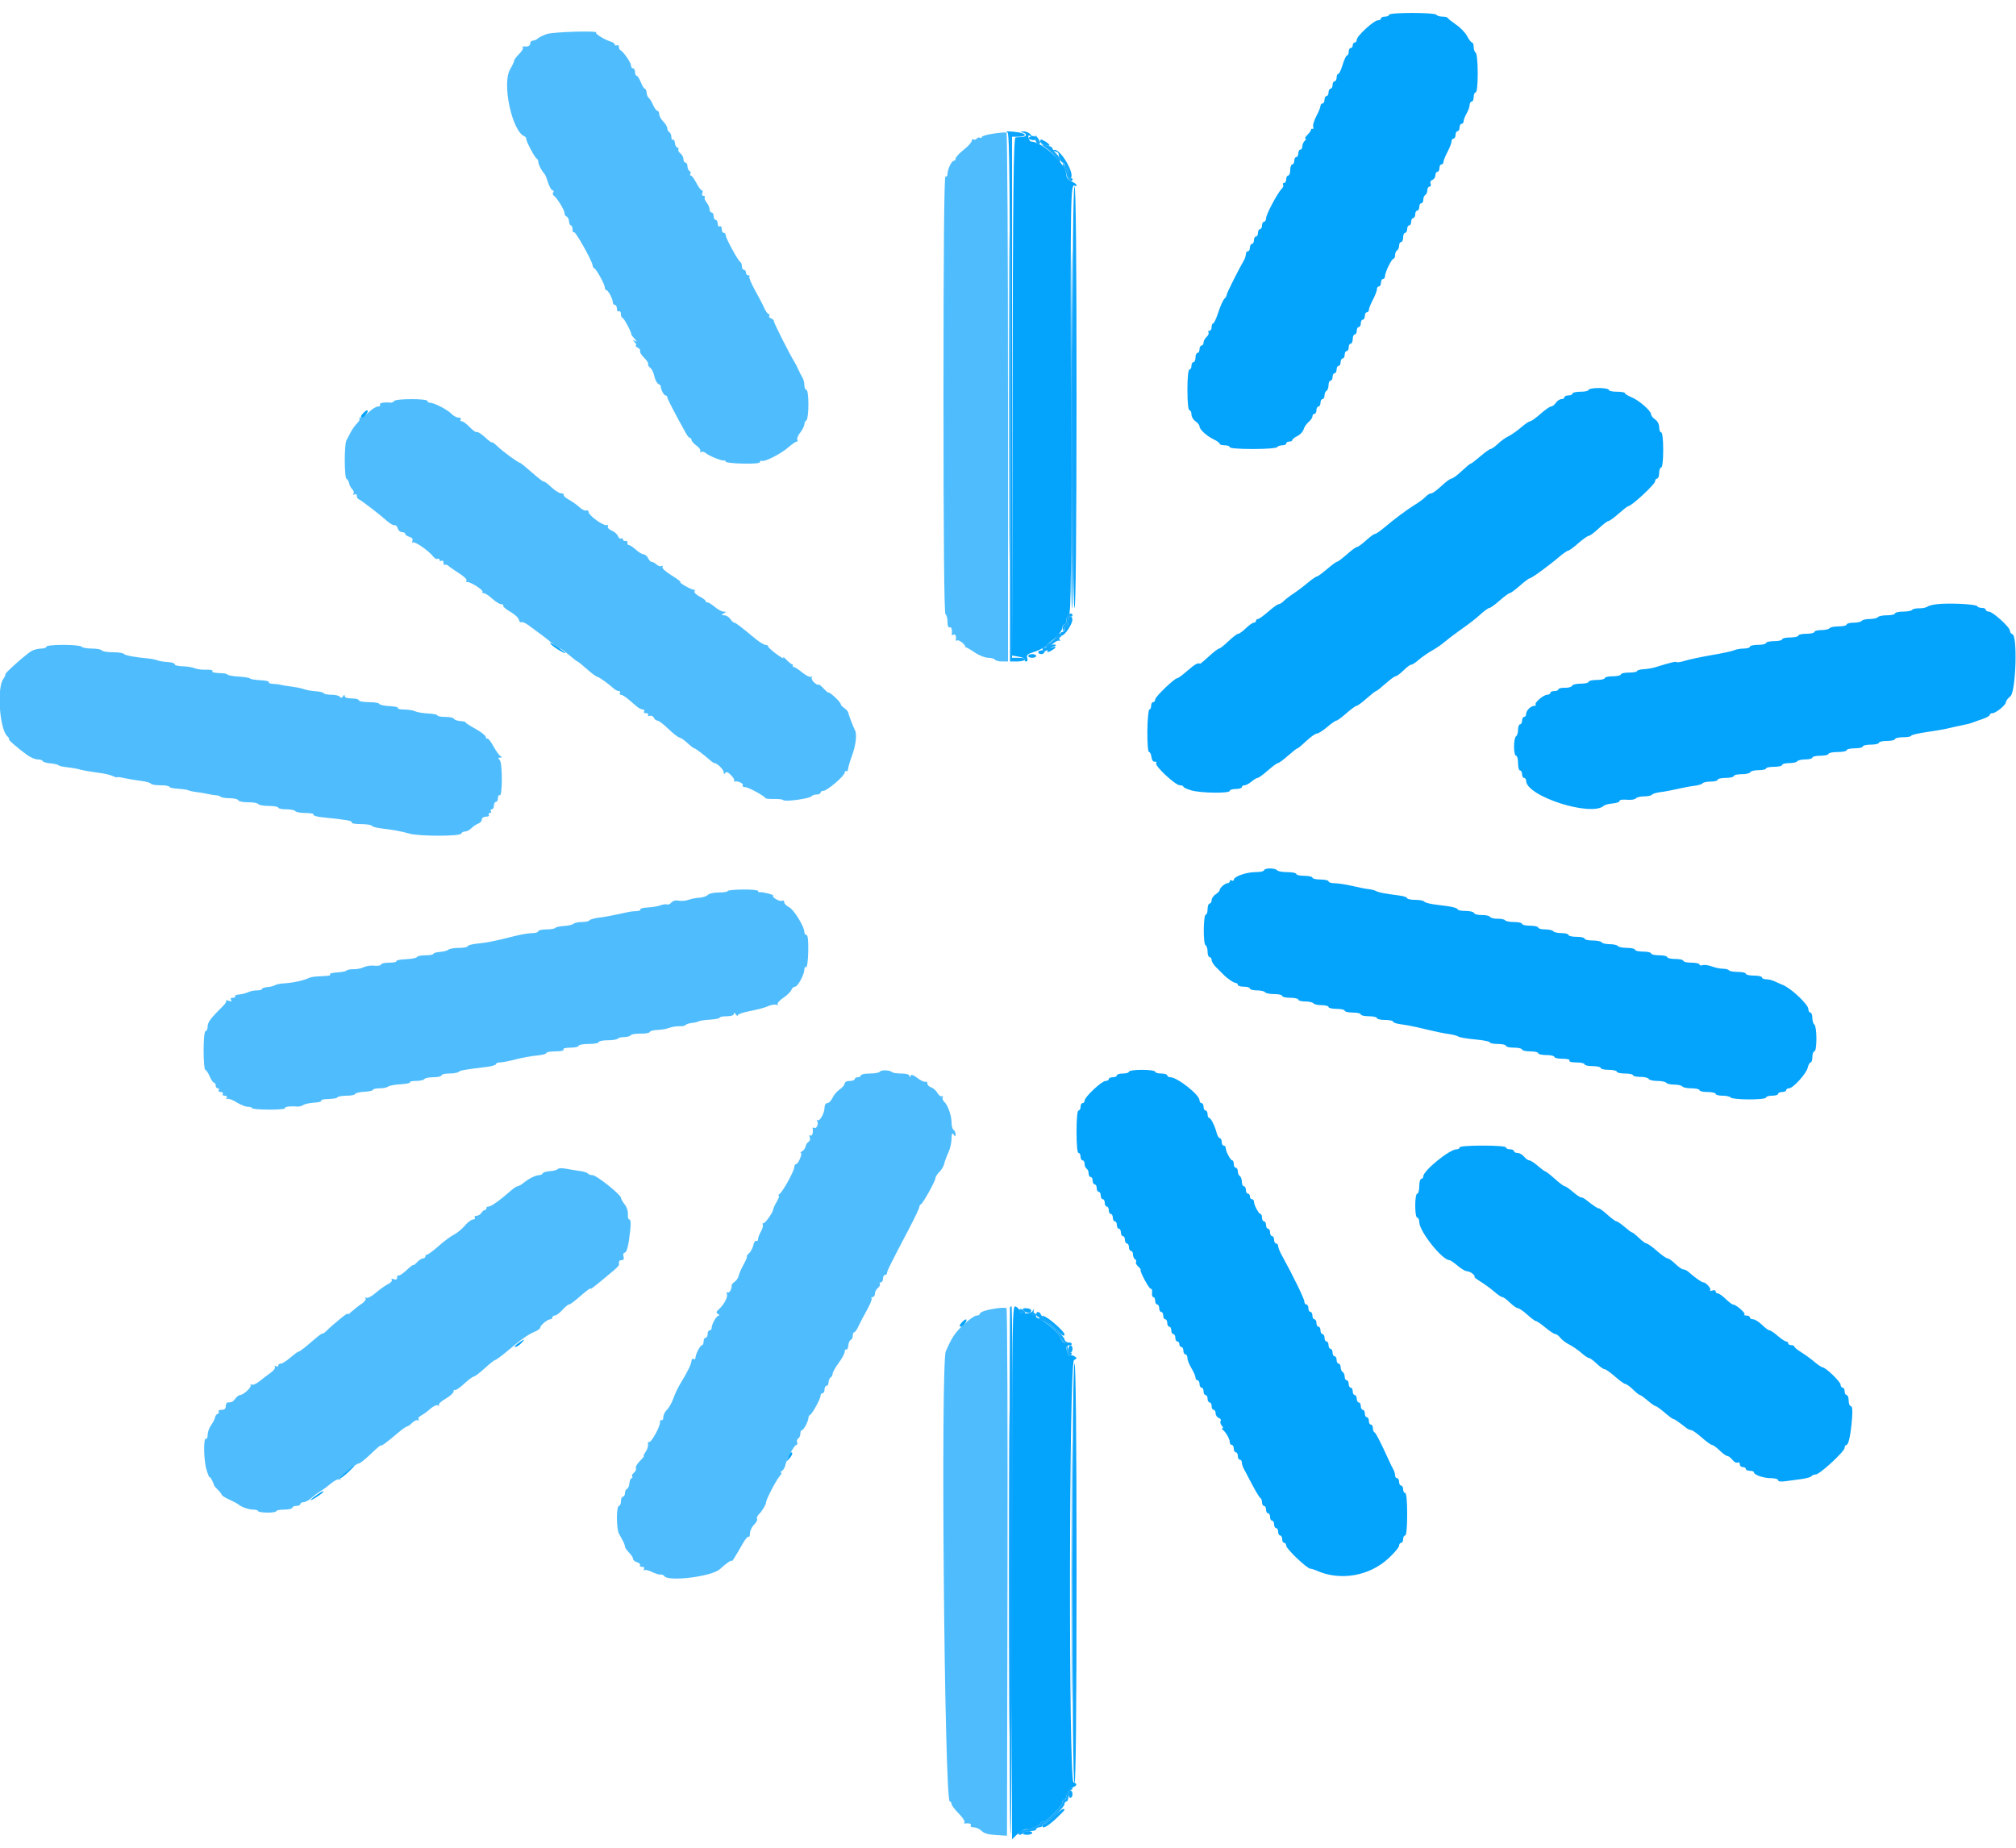 <svg width="24" height="22" viewBox="0 0 24 22" fill="none" xmlns="http://www.w3.org/2000/svg">
<g clip-path="url(#clip0_5_31)">
<path fill-rule="evenodd" clip-rule="evenodd" d="M6.51 0.405C6.467 0.42 6.419 0.443 6.403 0.458C6.387 0.472 6.36 0.484 6.343 0.484C6.326 0.484 6.312 0.499 6.312 0.517C6.312 0.547 6.283 0.56 6.232 0.552C6.221 0.55 6.218 0.557 6.225 0.567C6.232 0.578 6.211 0.612 6.179 0.644C6.146 0.676 6.12 0.712 6.12 0.724C6.12 0.737 6.099 0.781 6.074 0.823C5.972 0.989 6.095 1.566 6.245 1.624C6.256 1.628 6.264 1.641 6.264 1.652C6.264 1.684 6.368 1.88 6.389 1.888C6.399 1.892 6.408 1.91 6.408 1.927C6.408 1.957 6.454 2.045 6.481 2.068C6.488 2.074 6.508 2.121 6.524 2.173C6.541 2.224 6.565 2.266 6.578 2.266C6.592 2.266 6.595 2.277 6.586 2.29C6.577 2.304 6.58 2.321 6.592 2.329C6.629 2.352 6.72 2.5 6.72 2.536C6.72 2.555 6.731 2.574 6.745 2.578C6.759 2.582 6.772 2.608 6.774 2.635C6.776 2.662 6.787 2.684 6.797 2.684C6.807 2.684 6.816 2.705 6.816 2.732C6.816 2.758 6.823 2.773 6.833 2.764C6.849 2.749 7.054 3.114 7.055 3.161C7.056 3.175 7.064 3.19 7.074 3.194C7.1 3.204 7.2 3.386 7.2 3.423C7.2 3.44 7.208 3.454 7.218 3.454C7.24 3.454 7.296 3.561 7.296 3.601C7.296 3.617 7.307 3.63 7.32 3.63C7.333 3.63 7.344 3.65 7.344 3.675C7.344 3.7 7.355 3.714 7.368 3.707C7.381 3.7 7.392 3.714 7.392 3.739C7.392 3.764 7.4 3.784 7.41 3.784C7.427 3.784 7.518 3.955 7.516 3.982C7.516 3.988 7.534 4.012 7.556 4.035C7.586 4.067 7.587 4.073 7.56 4.059C7.529 4.042 7.529 4.045 7.557 4.077C7.575 4.097 7.58 4.114 7.569 4.115C7.557 4.115 7.567 4.126 7.59 4.138C7.614 4.151 7.627 4.169 7.62 4.18C7.613 4.19 7.634 4.226 7.667 4.258C7.7 4.291 7.722 4.325 7.716 4.334C7.71 4.343 7.72 4.363 7.74 4.378C7.759 4.392 7.782 4.438 7.79 4.48C7.799 4.521 7.82 4.562 7.837 4.571C7.854 4.58 7.868 4.592 7.867 4.598C7.862 4.628 7.902 4.708 7.922 4.708C7.934 4.708 7.944 4.718 7.944 4.73C7.944 4.748 8.033 4.921 8.169 5.164C8.184 5.191 8.204 5.214 8.214 5.214C8.224 5.214 8.232 5.225 8.232 5.238C8.232 5.252 8.259 5.282 8.292 5.306C8.325 5.33 8.345 5.36 8.337 5.373C8.328 5.387 8.332 5.39 8.346 5.382C8.361 5.374 8.387 5.38 8.404 5.396C8.441 5.429 8.595 5.491 8.622 5.483C8.632 5.48 8.64 5.487 8.64 5.497C8.64 5.507 8.732 5.518 8.844 5.52C8.98 5.523 9.048 5.516 9.048 5.5C9.048 5.486 9.057 5.48 9.068 5.487C9.099 5.504 9.295 5.405 9.383 5.328C9.427 5.289 9.473 5.258 9.485 5.258C9.497 5.258 9.5 5.248 9.492 5.236C9.484 5.224 9.499 5.185 9.527 5.15C9.554 5.115 9.576 5.071 9.576 5.052C9.576 5.034 9.587 5.012 9.6 5.005C9.613 4.998 9.624 4.913 9.624 4.817C9.624 4.715 9.614 4.642 9.6 4.642C9.587 4.642 9.576 4.617 9.576 4.587C9.576 4.556 9.565 4.514 9.552 4.493C9.539 4.472 9.517 4.43 9.504 4.4C9.491 4.37 9.471 4.33 9.459 4.312C9.399 4.215 9.208 3.837 9.212 3.822C9.214 3.812 9.2 3.799 9.18 3.792C9.161 3.785 9.15 3.771 9.158 3.76C9.165 3.749 9.162 3.74 9.151 3.74C9.141 3.74 9.117 3.708 9.099 3.669C9.082 3.629 9.031 3.532 8.986 3.452C8.942 3.372 8.912 3.3 8.921 3.292C8.929 3.284 8.923 3.278 8.908 3.278C8.893 3.278 8.88 3.263 8.88 3.245C8.88 3.227 8.869 3.212 8.856 3.212C8.843 3.212 8.832 3.193 8.832 3.17C8.832 3.147 8.824 3.124 8.814 3.12C8.789 3.11 8.64 2.838 8.64 2.802C8.64 2.785 8.629 2.772 8.616 2.772C8.603 2.772 8.592 2.752 8.592 2.727C8.592 2.702 8.581 2.688 8.568 2.695C8.555 2.702 8.544 2.688 8.544 2.663C8.544 2.638 8.533 2.618 8.52 2.618C8.507 2.618 8.496 2.598 8.496 2.574C8.496 2.55 8.485 2.53 8.472 2.53C8.459 2.53 8.448 2.513 8.447 2.492C8.447 2.47 8.431 2.434 8.412 2.411C8.393 2.388 8.383 2.361 8.39 2.351C8.397 2.34 8.39 2.332 8.375 2.332C8.359 2.332 8.353 2.317 8.361 2.299C8.368 2.281 8.366 2.266 8.355 2.266C8.344 2.266 8.315 2.227 8.29 2.178C8.265 2.13 8.235 2.09 8.225 2.09C8.214 2.09 8.211 2.081 8.219 2.07C8.227 2.058 8.222 2.043 8.208 2.035C8.195 2.028 8.184 2.002 8.184 1.979C8.184 1.955 8.173 1.936 8.16 1.936C8.147 1.936 8.136 1.917 8.136 1.895C8.136 1.872 8.12 1.841 8.1 1.826C8.081 1.811 8.07 1.791 8.076 1.781C8.083 1.772 8.077 1.76 8.063 1.756C8.049 1.752 8.036 1.727 8.034 1.701C8.032 1.674 8.021 1.658 8.011 1.664C8.001 1.67 7.992 1.655 7.992 1.631C7.992 1.606 7.981 1.58 7.968 1.573C7.955 1.566 7.944 1.545 7.944 1.527C7.944 1.509 7.922 1.473 7.896 1.447C7.87 1.421 7.848 1.382 7.848 1.36C7.848 1.338 7.839 1.32 7.827 1.32C7.815 1.32 7.792 1.288 7.774 1.249C7.757 1.209 7.733 1.171 7.722 1.164C7.711 1.157 7.7 1.13 7.698 1.104C7.696 1.077 7.686 1.056 7.676 1.056C7.667 1.056 7.645 1.021 7.629 0.979C7.612 0.937 7.59 0.902 7.579 0.902C7.569 0.902 7.56 0.882 7.56 0.858C7.56 0.834 7.549 0.814 7.536 0.814C7.523 0.814 7.512 0.799 7.512 0.78C7.512 0.746 7.419 0.611 7.386 0.598C7.376 0.594 7.368 0.576 7.368 0.558C7.368 0.54 7.357 0.532 7.344 0.539C7.331 0.546 7.32 0.543 7.32 0.532C7.32 0.52 7.301 0.505 7.278 0.498C7.199 0.474 7.081 0.402 7.097 0.388C7.124 0.363 6.59 0.379 6.51 0.405ZM11.826 1.591C11.75 1.602 11.688 1.62 11.688 1.632C11.688 1.643 11.678 1.647 11.666 1.64C11.653 1.633 11.636 1.638 11.628 1.65C11.62 1.663 11.603 1.667 11.59 1.66C11.578 1.653 11.568 1.661 11.568 1.678C11.568 1.694 11.525 1.742 11.473 1.783C11.42 1.825 11.377 1.871 11.377 1.887C11.376 1.902 11.367 1.914 11.356 1.914C11.329 1.914 11.28 2.015 11.28 2.07C11.28 2.095 11.269 2.108 11.256 2.101C11.24 2.092 11.232 2.962 11.232 4.694C11.232 6.409 11.24 7.306 11.256 7.315C11.269 7.322 11.28 7.363 11.28 7.406C11.28 7.451 11.29 7.477 11.304 7.469C11.325 7.457 11.34 7.503 11.33 7.553C11.328 7.563 11.338 7.565 11.351 7.557C11.374 7.545 11.387 7.574 11.378 7.619C11.376 7.629 11.384 7.632 11.396 7.625C11.417 7.613 11.502 7.683 11.49 7.702C11.487 7.707 11.488 7.709 11.493 7.706C11.499 7.703 11.547 7.73 11.6 7.766C11.654 7.803 11.727 7.832 11.763 7.832C11.8 7.832 11.836 7.842 11.844 7.854C11.852 7.866 11.891 7.876 11.93 7.876H12V4.731C12 3.002 11.992 1.583 11.982 1.579C11.972 1.574 11.902 1.579 11.826 1.591ZM4.692 4.775C4.683 4.787 4.664 4.796 4.648 4.794C4.575 4.786 4.511 4.798 4.524 4.818C4.532 4.83 4.521 4.84 4.499 4.84C4.477 4.84 4.429 4.87 4.392 4.906C4.355 4.942 4.311 4.972 4.294 4.972C4.278 4.972 4.271 4.978 4.279 4.985C4.287 4.993 4.274 5.018 4.25 5.041C4.227 5.064 4.194 5.11 4.177 5.143C4.16 5.176 4.137 5.22 4.125 5.241C4.097 5.292 4.098 5.692 4.126 5.702C4.138 5.706 4.151 5.729 4.156 5.753C4.16 5.777 4.178 5.81 4.194 5.826C4.211 5.842 4.217 5.866 4.209 5.879C4.199 5.893 4.204 5.896 4.22 5.887C4.236 5.878 4.248 5.885 4.248 5.904C4.248 5.922 4.258 5.94 4.27 5.944C4.295 5.952 4.517 6.122 4.61 6.205C4.645 6.236 4.685 6.258 4.698 6.254C4.711 6.25 4.728 6.266 4.735 6.291C4.742 6.316 4.765 6.336 4.786 6.336C4.807 6.336 4.824 6.345 4.824 6.357C4.824 6.368 4.846 6.384 4.874 6.392C4.905 6.401 4.918 6.418 4.91 6.438C4.903 6.456 4.906 6.465 4.917 6.458C4.941 6.445 5.104 6.558 5.154 6.623C5.172 6.647 5.197 6.661 5.21 6.654C5.222 6.647 5.232 6.652 5.232 6.666C5.232 6.68 5.243 6.684 5.256 6.677C5.269 6.67 5.28 6.68 5.28 6.701C5.28 6.722 5.287 6.733 5.295 6.726C5.303 6.718 5.323 6.724 5.34 6.739C5.357 6.753 5.394 6.78 5.423 6.798C5.52 6.858 5.567 6.901 5.552 6.916C5.543 6.924 5.549 6.93 5.565 6.93C5.609 6.93 5.762 7.031 5.744 7.047C5.735 7.055 5.741 7.062 5.758 7.062C5.774 7.062 5.82 7.092 5.86 7.128C5.899 7.164 5.948 7.194 5.967 7.194C5.987 7.194 5.997 7.202 5.991 7.212C5.984 7.221 6.021 7.253 6.072 7.282C6.123 7.311 6.171 7.354 6.177 7.379C6.184 7.403 6.197 7.416 6.206 7.408C6.215 7.4 6.256 7.418 6.297 7.448C6.469 7.574 6.508 7.604 6.576 7.662C6.615 7.695 6.656 7.722 6.667 7.722C6.677 7.722 6.726 7.757 6.775 7.799C6.824 7.841 6.869 7.876 6.875 7.876C6.881 7.876 6.93 7.916 6.984 7.964C7.039 8.013 7.095 8.055 7.11 8.058C7.135 8.063 7.235 8.134 7.31 8.201C7.327 8.216 7.353 8.228 7.368 8.228C7.383 8.228 7.388 8.238 7.38 8.25C7.372 8.262 7.377 8.272 7.392 8.272C7.406 8.272 7.447 8.297 7.483 8.328C7.519 8.358 7.565 8.398 7.586 8.416C7.607 8.433 7.637 8.448 7.653 8.448C7.67 8.448 7.676 8.458 7.668 8.47C7.66 8.482 7.671 8.492 7.692 8.492C7.713 8.492 7.724 8.502 7.716 8.514C7.708 8.526 7.717 8.53 7.736 8.523C7.754 8.517 7.776 8.527 7.784 8.546C7.792 8.565 7.811 8.58 7.827 8.58C7.842 8.58 7.901 8.624 7.956 8.678C8.012 8.732 8.072 8.779 8.09 8.782C8.109 8.786 8.152 8.816 8.187 8.85C8.223 8.883 8.258 8.91 8.266 8.91C8.279 8.91 8.384 8.99 8.462 9.059C8.479 9.074 8.499 9.086 8.506 9.086C8.537 9.086 8.616 9.164 8.616 9.195C8.617 9.219 8.622 9.221 8.635 9.203C8.647 9.185 8.668 9.193 8.703 9.23C8.731 9.258 8.748 9.288 8.739 9.296C8.731 9.303 8.735 9.307 8.748 9.304C8.787 9.296 8.857 9.331 8.842 9.352C8.835 9.363 8.848 9.372 8.871 9.372C8.909 9.372 9.098 9.475 9.114 9.504C9.117 9.51 9.164 9.514 9.217 9.513C9.271 9.512 9.319 9.518 9.324 9.526C9.34 9.55 9.642 9.509 9.662 9.48C9.669 9.469 9.696 9.46 9.721 9.46C9.747 9.46 9.768 9.45 9.768 9.438C9.768 9.426 9.784 9.416 9.803 9.416C9.846 9.416 10.056 9.237 10.056 9.199C10.056 9.184 10.065 9.176 10.075 9.182C10.085 9.188 10.095 9.175 10.097 9.152C10.099 9.13 10.118 9.064 10.14 9.006C10.188 8.875 10.205 8.743 10.178 8.694C10.158 8.655 10.105 8.519 10.097 8.481C10.094 8.469 10.073 8.446 10.05 8.43C10.027 8.414 10.008 8.393 10.008 8.382C10.008 8.372 9.976 8.334 9.936 8.297C9.896 8.261 9.864 8.238 9.864 8.246C9.864 8.254 9.837 8.232 9.804 8.197C9.771 8.162 9.744 8.141 9.744 8.151C9.744 8.161 9.723 8.151 9.697 8.13C9.671 8.108 9.656 8.08 9.664 8.068C9.673 8.055 9.669 8.051 9.655 8.059C9.642 8.066 9.595 8.043 9.551 8.007C9.507 7.971 9.462 7.942 9.452 7.942C9.441 7.942 9.435 7.935 9.438 7.926C9.441 7.916 9.437 7.909 9.429 7.909C9.42 7.909 9.39 7.884 9.361 7.854C9.332 7.824 9.316 7.813 9.326 7.831C9.336 7.848 9.299 7.829 9.244 7.788C9.189 7.748 9.144 7.706 9.144 7.696C9.144 7.686 9.13 7.678 9.113 7.678C9.096 7.678 9.043 7.646 8.995 7.607C8.807 7.451 8.758 7.414 8.741 7.414C8.732 7.414 8.71 7.394 8.694 7.37C8.677 7.346 8.645 7.326 8.622 7.326C8.586 7.325 8.585 7.322 8.616 7.304C8.647 7.285 8.647 7.283 8.613 7.282C8.592 7.282 8.546 7.257 8.51 7.227C8.475 7.197 8.435 7.172 8.423 7.172C8.41 7.172 8.4 7.165 8.4 7.156C8.4 7.146 8.367 7.122 8.326 7.101C8.286 7.08 8.26 7.052 8.268 7.04C8.277 7.027 8.275 7.019 8.264 7.022C8.253 7.025 8.206 7.005 8.16 6.978C8.114 6.952 8.087 6.93 8.1 6.93C8.113 6.93 8.066 6.895 7.997 6.852C7.923 6.806 7.877 6.764 7.887 6.75C7.896 6.736 7.893 6.731 7.878 6.74C7.863 6.748 7.835 6.739 7.815 6.72C7.794 6.702 7.769 6.688 7.759 6.69C7.748 6.692 7.729 6.673 7.716 6.647C7.703 6.621 7.679 6.6 7.661 6.6C7.644 6.6 7.603 6.575 7.57 6.545C7.537 6.515 7.5 6.49 7.487 6.49C7.474 6.49 7.467 6.478 7.47 6.463C7.473 6.447 7.463 6.437 7.446 6.441C7.43 6.444 7.416 6.436 7.416 6.423C7.416 6.41 7.406 6.405 7.394 6.412C7.382 6.419 7.365 6.406 7.357 6.384C7.349 6.361 7.316 6.331 7.282 6.317C7.249 6.303 7.228 6.281 7.237 6.268C7.246 6.256 7.238 6.248 7.22 6.252C7.179 6.261 7.008 6.136 7.008 6.098C7.008 6.082 6.995 6.073 6.978 6.078C6.962 6.083 6.926 6.066 6.899 6.04C6.873 6.014 6.816 5.974 6.775 5.951C6.733 5.928 6.704 5.902 6.711 5.892C6.717 5.882 6.704 5.874 6.682 5.874C6.659 5.874 6.605 5.84 6.562 5.799C6.518 5.758 6.479 5.729 6.473 5.734C6.468 5.738 6.405 5.69 6.334 5.627C6.262 5.564 6.199 5.512 6.192 5.511C6.17 5.51 5.991 5.38 5.923 5.315C5.886 5.28 5.856 5.258 5.856 5.266C5.856 5.275 5.819 5.248 5.774 5.206C5.728 5.164 5.684 5.137 5.676 5.144C5.668 5.152 5.631 5.126 5.593 5.087C5.556 5.048 5.513 5.016 5.497 5.016C5.482 5.016 5.476 5.006 5.484 4.994C5.492 4.982 5.481 4.972 5.458 4.972C5.436 4.972 5.4 4.953 5.378 4.93C5.33 4.88 5.172 4.796 5.123 4.796C5.104 4.796 5.088 4.786 5.088 4.774C5.088 4.745 4.711 4.745 4.692 4.775ZM0.552 7.7C0.552 7.712 0.525 7.722 0.492 7.722C0.459 7.722 0.408 7.734 0.378 7.75C0.321 7.779 0.039 8.03 0.063 8.03C0.071 8.03 0.06 8.054 0.039 8.084C-0.039 8.193 -0.005 8.683 0.087 8.766C0.107 8.785 0.116 8.8 0.106 8.8C0.087 8.8 0.221 8.917 0.327 8.992C0.365 9.019 0.419 9.042 0.448 9.042C0.477 9.042 0.504 9.051 0.508 9.062C0.512 9.073 0.554 9.085 0.6 9.089C0.646 9.093 0.69 9.103 0.696 9.111C0.703 9.12 0.752 9.131 0.804 9.136C0.857 9.142 0.916 9.152 0.936 9.158C0.97 9.17 1.044 9.183 1.221 9.208C1.266 9.215 1.323 9.23 1.347 9.242C1.372 9.254 1.392 9.259 1.392 9.254C1.392 9.249 1.433 9.254 1.482 9.265C1.532 9.276 1.621 9.291 1.68 9.298C1.739 9.305 1.792 9.32 1.796 9.331C1.8 9.341 1.852 9.35 1.91 9.35C1.968 9.35 2.016 9.358 2.016 9.368C2.016 9.377 2.061 9.388 2.116 9.391C2.171 9.394 2.226 9.402 2.238 9.408C2.249 9.415 2.293 9.425 2.336 9.43C2.378 9.435 2.439 9.446 2.472 9.453C2.505 9.461 2.55 9.468 2.572 9.469C2.594 9.47 2.62 9.478 2.63 9.488C2.64 9.497 2.688 9.504 2.738 9.504C2.787 9.504 2.832 9.515 2.837 9.529C2.842 9.542 2.894 9.553 2.952 9.552C3.011 9.551 3.066 9.561 3.074 9.573C3.083 9.586 3.139 9.596 3.201 9.596C3.262 9.596 3.312 9.605 3.312 9.616C3.312 9.627 3.355 9.636 3.407 9.636C3.459 9.636 3.508 9.646 3.516 9.658C3.524 9.67 3.579 9.68 3.639 9.68C3.698 9.68 3.741 9.689 3.733 9.7C3.726 9.711 3.777 9.726 3.846 9.732C4.117 9.759 4.199 9.773 4.187 9.792C4.179 9.803 4.227 9.812 4.293 9.812C4.359 9.812 4.419 9.821 4.426 9.832C4.434 9.843 4.48 9.856 4.53 9.862C4.697 9.883 4.783 9.899 4.868 9.924C4.981 9.959 5.479 9.959 5.491 9.925C5.496 9.911 5.517 9.9 5.537 9.9C5.558 9.9 5.592 9.882 5.613 9.86C5.635 9.838 5.671 9.814 5.694 9.806C5.717 9.798 5.736 9.776 5.736 9.758C5.736 9.738 5.757 9.724 5.785 9.724C5.813 9.724 5.828 9.714 5.82 9.702C5.812 9.69 5.817 9.68 5.832 9.68C5.847 9.68 5.852 9.67 5.844 9.658C5.836 9.646 5.841 9.636 5.855 9.636C5.869 9.636 5.88 9.616 5.88 9.592C5.88 9.568 5.891 9.548 5.904 9.548C5.917 9.548 5.928 9.528 5.928 9.503C5.928 9.478 5.937 9.463 5.949 9.469C5.982 9.488 5.983 9.087 5.95 9.051C5.928 9.027 5.929 9.02 5.955 9.02C5.98 9.019 5.981 9.015 5.958 9.002C5.942 8.993 5.903 8.938 5.872 8.882C5.841 8.825 5.808 8.785 5.8 8.793C5.791 8.801 5.784 8.793 5.784 8.776C5.783 8.759 5.729 8.716 5.664 8.68C5.598 8.644 5.544 8.609 5.544 8.602C5.544 8.595 5.514 8.587 5.478 8.585C5.442 8.582 5.408 8.57 5.404 8.558C5.4 8.546 5.354 8.536 5.302 8.536C5.25 8.536 5.208 8.528 5.208 8.518C5.208 8.508 5.158 8.498 5.096 8.495C5.034 8.492 4.965 8.48 4.942 8.469C4.918 8.457 4.86 8.448 4.812 8.448C4.764 8.448 4.731 8.44 4.737 8.43C4.744 8.42 4.699 8.41 4.637 8.407C4.575 8.404 4.52 8.392 4.516 8.381C4.512 8.369 4.455 8.36 4.39 8.36C4.325 8.36 4.272 8.35 4.272 8.338C4.272 8.326 4.234 8.316 4.188 8.316C4.137 8.316 4.104 8.305 4.104 8.289C4.103 8.268 4.098 8.269 4.083 8.291C4.068 8.312 4.057 8.313 4.046 8.296C4.037 8.283 3.993 8.272 3.948 8.272C3.903 8.272 3.862 8.264 3.855 8.255C3.849 8.245 3.813 8.235 3.776 8.232C3.696 8.226 3.649 8.217 3.6 8.2C3.58 8.193 3.526 8.182 3.48 8.176C3.434 8.171 3.374 8.161 3.348 8.155C3.322 8.148 3.275 8.143 3.245 8.142C3.214 8.141 3.195 8.132 3.201 8.122C3.208 8.112 3.163 8.102 3.101 8.099C3.04 8.096 2.983 8.087 2.977 8.078C2.97 8.07 2.91 8.06 2.844 8.056C2.778 8.052 2.719 8.042 2.712 8.034C2.706 8.026 2.681 8.018 2.658 8.017C2.544 8.012 2.518 8.006 2.53 7.989C2.537 7.979 2.502 7.972 2.453 7.974C2.404 7.976 2.343 7.968 2.317 7.956C2.291 7.945 2.226 7.934 2.173 7.933C2.12 7.932 2.078 7.921 2.08 7.909C2.082 7.897 2.045 7.885 1.998 7.883C1.951 7.88 1.896 7.871 1.874 7.862C1.853 7.854 1.804 7.844 1.764 7.84C1.608 7.826 1.486 7.803 1.474 7.785C1.467 7.775 1.408 7.766 1.344 7.766C1.28 7.766 1.22 7.756 1.212 7.744C1.204 7.732 1.15 7.722 1.092 7.722C1.034 7.722 0.98 7.712 0.972 7.7C0.964 7.688 0.866 7.678 0.755 7.678C0.636 7.678 0.552 7.687 0.552 7.7ZM8.664 10.609C8.664 10.618 8.617 10.626 8.559 10.626C8.501 10.626 8.442 10.639 8.428 10.654C8.414 10.67 8.37 10.685 8.33 10.688C8.29 10.69 8.229 10.702 8.195 10.714C8.161 10.726 8.108 10.73 8.079 10.724C8.045 10.716 8.013 10.724 7.994 10.745C7.976 10.764 7.954 10.775 7.943 10.769C7.933 10.763 7.897 10.767 7.863 10.779C7.83 10.791 7.759 10.803 7.707 10.805C7.654 10.808 7.616 10.819 7.623 10.828C7.629 10.838 7.61 10.847 7.579 10.848C7.549 10.849 7.508 10.853 7.488 10.857C7.282 10.902 7.199 10.918 7.122 10.927C7.072 10.934 7.026 10.947 7.018 10.958C7.011 10.969 6.97 10.978 6.927 10.978C6.885 10.978 6.839 10.987 6.827 10.999C6.814 11.011 6.763 11.023 6.712 11.025C6.662 11.029 6.615 11.039 6.609 11.049C6.602 11.058 6.555 11.066 6.503 11.066C6.451 11.066 6.408 11.076 6.408 11.088C6.408 11.1 6.376 11.11 6.337 11.11C6.298 11.11 6.204 11.126 6.127 11.145C5.881 11.207 5.798 11.224 5.682 11.235C5.619 11.241 5.568 11.255 5.568 11.266C5.568 11.277 5.522 11.286 5.465 11.286C5.408 11.286 5.351 11.296 5.338 11.307C5.326 11.319 5.28 11.331 5.238 11.334C5.195 11.337 5.16 11.347 5.16 11.357C5.16 11.366 5.118 11.374 5.066 11.374C5.014 11.374 4.968 11.383 4.964 11.395C4.96 11.406 4.9 11.418 4.831 11.421C4.763 11.424 4.712 11.434 4.719 11.444C4.725 11.454 4.687 11.462 4.633 11.462C4.58 11.462 4.536 11.472 4.536 11.484C4.536 11.496 4.501 11.502 4.458 11.498C4.415 11.493 4.359 11.502 4.332 11.515C4.306 11.53 4.252 11.54 4.212 11.54C4.172 11.539 4.134 11.546 4.126 11.555C4.119 11.565 4.069 11.575 4.015 11.578C3.961 11.581 3.922 11.59 3.928 11.6C3.939 11.617 3.931 11.618 3.791 11.625C3.745 11.627 3.696 11.635 3.683 11.642C3.63 11.67 3.486 11.703 3.396 11.707C3.343 11.71 3.288 11.72 3.274 11.73C3.259 11.74 3.219 11.75 3.184 11.753C3.149 11.755 3.12 11.765 3.12 11.775C3.12 11.784 3.092 11.792 3.058 11.792C3.025 11.792 2.977 11.802 2.952 11.814C2.927 11.826 2.88 11.838 2.847 11.841C2.814 11.843 2.793 11.853 2.799 11.863C2.806 11.872 2.793 11.88 2.772 11.88C2.748 11.88 2.74 11.89 2.751 11.906C2.763 11.924 2.754 11.927 2.723 11.916C2.698 11.907 2.684 11.906 2.692 11.913C2.7 11.921 2.684 11.95 2.655 11.978C2.508 12.123 2.472 12.172 2.472 12.221C2.472 12.251 2.461 12.276 2.448 12.276C2.434 12.276 2.424 12.368 2.424 12.507C2.424 12.634 2.433 12.738 2.444 12.738C2.454 12.738 2.478 12.773 2.496 12.815C2.514 12.857 2.538 12.892 2.549 12.892C2.559 12.892 2.568 12.907 2.568 12.925C2.568 12.943 2.579 12.958 2.593 12.958C2.607 12.958 2.612 12.968 2.604 12.98C2.596 12.992 2.607 13.002 2.628 13.002C2.649 13.002 2.66 13.012 2.652 13.024C2.644 13.036 2.655 13.046 2.676 13.046C2.699 13.046 2.708 13.056 2.698 13.071C2.688 13.086 2.691 13.091 2.704 13.083C2.717 13.076 2.767 13.094 2.815 13.124C2.862 13.154 2.924 13.178 2.951 13.178C2.978 13.178 3 13.185 3 13.194C3 13.204 3.091 13.211 3.202 13.212C3.314 13.212 3.399 13.205 3.393 13.195C3.381 13.178 3.453 13.168 3.537 13.175C3.562 13.177 3.595 13.169 3.611 13.157C3.626 13.145 3.683 13.133 3.737 13.129C3.791 13.126 3.83 13.116 3.824 13.107C3.818 13.097 3.843 13.088 3.881 13.087C3.992 13.081 4.004 13.079 4.022 13.062C4.032 13.053 4.08 13.046 4.13 13.046C4.179 13.046 4.224 13.037 4.228 13.025C4.232 13.014 4.282 13.002 4.338 12.999C4.394 12.996 4.44 12.986 4.44 12.976C4.44 12.966 4.476 12.958 4.519 12.958C4.563 12.958 4.609 12.949 4.621 12.937C4.634 12.926 4.7 12.914 4.768 12.91C4.836 12.906 4.886 12.896 4.88 12.887C4.874 12.877 4.907 12.87 4.953 12.87C4.999 12.87 5.044 12.86 5.052 12.848C5.06 12.836 5.109 12.826 5.161 12.826C5.213 12.826 5.256 12.816 5.256 12.804C5.256 12.792 5.297 12.782 5.347 12.782C5.397 12.782 5.449 12.773 5.461 12.762C5.482 12.744 5.531 12.735 5.802 12.702C5.858 12.695 5.904 12.681 5.904 12.67C5.904 12.659 5.925 12.65 5.951 12.65C5.977 12.65 6.06 12.634 6.137 12.614C6.213 12.594 6.327 12.573 6.39 12.568C6.453 12.562 6.504 12.549 6.504 12.538C6.504 12.527 6.553 12.518 6.613 12.518C6.68 12.518 6.717 12.509 6.708 12.496C6.699 12.483 6.732 12.474 6.791 12.474C6.844 12.474 6.888 12.464 6.888 12.452C6.888 12.44 6.942 12.43 7.008 12.43C7.074 12.43 7.128 12.42 7.128 12.408C7.128 12.396 7.176 12.386 7.235 12.386C7.293 12.386 7.347 12.377 7.354 12.367C7.361 12.356 7.396 12.348 7.43 12.348C7.465 12.348 7.5 12.338 7.509 12.326C7.517 12.314 7.57 12.306 7.626 12.307C7.682 12.308 7.732 12.299 7.736 12.287C7.74 12.275 7.781 12.264 7.826 12.263C7.871 12.262 7.935 12.251 7.968 12.238C8.001 12.226 8.055 12.217 8.088 12.219C8.121 12.221 8.154 12.214 8.162 12.204C8.17 12.194 8.203 12.183 8.235 12.18C8.268 12.177 8.305 12.168 8.319 12.16C8.332 12.153 8.394 12.143 8.456 12.14C8.517 12.136 8.568 12.126 8.568 12.117C8.568 12.107 8.606 12.1 8.652 12.1C8.703 12.1 8.736 12.089 8.736 12.072C8.737 12.054 8.745 12.056 8.76 12.078C8.773 12.096 8.783 12.101 8.784 12.088C8.784 12.075 8.852 12.052 8.934 12.037C9.017 12.021 9.111 11.996 9.144 11.98C9.177 11.965 9.219 11.957 9.237 11.963C9.256 11.969 9.265 11.965 9.258 11.954C9.251 11.944 9.281 11.91 9.326 11.88C9.371 11.85 9.413 11.808 9.421 11.787C9.429 11.765 9.449 11.748 9.465 11.748C9.498 11.748 9.576 11.602 9.576 11.541C9.576 11.521 9.585 11.509 9.597 11.515C9.608 11.522 9.62 11.438 9.622 11.329C9.625 11.204 9.617 11.132 9.601 11.132C9.587 11.132 9.576 11.117 9.576 11.098C9.576 11.033 9.451 10.829 9.393 10.801C9.362 10.785 9.336 10.759 9.336 10.742C9.336 10.725 9.325 10.717 9.312 10.725C9.286 10.74 9.185 10.684 9.205 10.665C9.218 10.654 9.077 10.617 9.042 10.623C9.032 10.625 9.024 10.618 9.024 10.608C9.024 10.598 8.943 10.59 8.844 10.591C8.745 10.592 8.664 10.6 8.664 10.609ZM10.476 12.759C10.468 12.772 10.413 12.782 10.355 12.782C10.296 12.782 10.248 12.792 10.248 12.804C10.248 12.816 10.232 12.826 10.212 12.826C10.192 12.826 10.176 12.836 10.176 12.848C10.176 12.86 10.149 12.87 10.116 12.87C10.082 12.87 10.056 12.883 10.056 12.9C10.056 12.916 10.029 12.948 9.997 12.971C9.964 12.993 9.925 13.039 9.91 13.073C9.895 13.106 9.867 13.134 9.849 13.134C9.83 13.134 9.816 13.157 9.816 13.187C9.816 13.254 9.757 13.358 9.732 13.337C9.721 13.328 9.719 13.332 9.728 13.347C9.749 13.38 9.721 13.445 9.693 13.429C9.681 13.422 9.672 13.425 9.674 13.435C9.684 13.485 9.669 13.531 9.648 13.519C9.634 13.511 9.631 13.521 9.64 13.542C9.648 13.562 9.642 13.586 9.626 13.595C9.61 13.604 9.594 13.629 9.591 13.649C9.587 13.67 9.569 13.697 9.55 13.707C9.531 13.718 9.524 13.727 9.533 13.728C9.558 13.728 9.503 13.86 9.478 13.86C9.466 13.86 9.456 13.876 9.456 13.896C9.456 13.941 9.316 14.195 9.279 14.217C9.264 14.226 9.26 14.233 9.271 14.234C9.281 14.234 9.271 14.266 9.248 14.306C9.225 14.345 9.206 14.387 9.205 14.399C9.203 14.434 9.112 14.564 9.089 14.564C9.078 14.564 9.075 14.572 9.081 14.582C9.088 14.592 9.078 14.628 9.059 14.662C9.04 14.695 9.024 14.737 9.024 14.755C9.024 14.772 9.015 14.781 9.003 14.775C8.991 14.768 8.976 14.791 8.968 14.826C8.961 14.86 8.937 14.905 8.915 14.924C8.894 14.944 8.883 14.96 8.891 14.96C8.899 14.96 8.882 15.001 8.855 15.051C8.827 15.1 8.8 15.162 8.794 15.188C8.789 15.214 8.768 15.246 8.747 15.261C8.726 15.275 8.709 15.294 8.71 15.305C8.713 15.347 8.683 15.4 8.663 15.388C8.65 15.381 8.646 15.389 8.653 15.406C8.668 15.441 8.622 15.53 8.56 15.587C8.525 15.618 8.523 15.63 8.548 15.645C8.566 15.655 8.569 15.664 8.556 15.664C8.53 15.664 8.472 15.766 8.472 15.811C8.472 15.827 8.461 15.84 8.448 15.84C8.435 15.84 8.424 15.86 8.424 15.884C8.424 15.908 8.413 15.928 8.4 15.928C8.387 15.928 8.376 15.948 8.376 15.972C8.376 15.996 8.368 16.016 8.358 16.016C8.336 16.016 8.28 16.123 8.28 16.165C8.28 16.181 8.269 16.189 8.256 16.181C8.243 16.174 8.232 16.183 8.232 16.203C8.232 16.238 8.185 16.335 8.097 16.478C8.071 16.52 8.035 16.597 8.017 16.648C7.999 16.699 7.965 16.761 7.94 16.785C7.916 16.808 7.896 16.849 7.896 16.874C7.896 16.9 7.887 16.915 7.875 16.909C7.864 16.902 7.856 16.914 7.857 16.935C7.86 16.985 7.75 17.183 7.726 17.17C7.716 17.164 7.711 17.177 7.715 17.198C7.718 17.22 7.705 17.259 7.686 17.287C7.666 17.314 7.657 17.336 7.664 17.336C7.672 17.336 7.651 17.363 7.618 17.395C7.585 17.428 7.563 17.466 7.57 17.482C7.576 17.497 7.566 17.52 7.547 17.535C7.528 17.549 7.518 17.57 7.526 17.581C7.533 17.591 7.53 17.6 7.519 17.6C7.508 17.6 7.496 17.627 7.493 17.66C7.49 17.694 7.477 17.724 7.464 17.728C7.451 17.732 7.44 17.755 7.44 17.778C7.44 17.801 7.429 17.82 7.416 17.82C7.403 17.82 7.392 17.845 7.392 17.875C7.392 17.905 7.381 17.93 7.368 17.93C7.354 17.93 7.344 17.992 7.344 18.073C7.344 18.152 7.355 18.236 7.368 18.26C7.381 18.284 7.403 18.324 7.416 18.348C7.429 18.372 7.44 18.402 7.44 18.415C7.44 18.427 7.462 18.459 7.488 18.485C7.514 18.511 7.536 18.545 7.536 18.56C7.536 18.575 7.558 18.593 7.584 18.601C7.611 18.609 7.626 18.624 7.619 18.636C7.611 18.647 7.623 18.656 7.644 18.656C7.668 18.656 7.676 18.666 7.666 18.683C7.656 18.699 7.657 18.704 7.667 18.695C7.678 18.687 7.72 18.696 7.761 18.716C7.802 18.736 7.849 18.751 7.864 18.748C7.88 18.745 7.899 18.753 7.908 18.765C7.955 18.836 8.476 18.771 8.57 18.683C8.638 18.619 8.712 18.568 8.712 18.585C8.712 18.601 8.745 18.549 8.844 18.376C8.873 18.325 8.904 18.289 8.912 18.297C8.921 18.305 8.928 18.287 8.928 18.257C8.928 18.227 8.95 18.18 8.977 18.154C9.004 18.127 9.02 18.096 9.013 18.085C9.006 18.075 9.013 18.052 9.03 18.035C9.071 17.995 9.12 17.913 9.12 17.887C9.12 17.853 9.244 17.616 9.284 17.573C9.303 17.551 9.31 17.534 9.298 17.534C9.286 17.534 9.29 17.525 9.307 17.515C9.323 17.506 9.341 17.477 9.347 17.453C9.362 17.378 9.456 17.204 9.48 17.204C9.492 17.204 9.497 17.19 9.49 17.173C9.483 17.156 9.488 17.136 9.502 17.128C9.516 17.12 9.528 17.094 9.528 17.071C9.528 17.047 9.536 17.028 9.546 17.028C9.567 17.028 9.624 16.922 9.624 16.883C9.624 16.868 9.632 16.852 9.642 16.848C9.668 16.838 9.768 16.656 9.768 16.619C9.768 16.602 9.779 16.588 9.792 16.588C9.805 16.588 9.816 16.568 9.816 16.544C9.816 16.52 9.827 16.5 9.84 16.5C9.853 16.5 9.864 16.481 9.864 16.457C9.864 16.434 9.875 16.409 9.888 16.401C9.901 16.393 9.912 16.374 9.912 16.357C9.912 16.34 9.944 16.282 9.984 16.228C10.024 16.175 10.056 16.114 10.056 16.094C10.056 16.074 10.065 16.062 10.075 16.068C10.085 16.074 10.096 16.052 10.099 16.02C10.102 15.988 10.115 15.958 10.128 15.954C10.141 15.95 10.152 15.927 10.152 15.904C10.152 15.881 10.16 15.862 10.17 15.862C10.18 15.862 10.203 15.83 10.22 15.79C10.238 15.751 10.284 15.664 10.322 15.596C10.36 15.528 10.384 15.466 10.376 15.458C10.367 15.45 10.373 15.444 10.388 15.444C10.403 15.444 10.416 15.425 10.416 15.403C10.416 15.38 10.432 15.349 10.452 15.334C10.471 15.319 10.482 15.298 10.474 15.287C10.467 15.277 10.473 15.268 10.487 15.268C10.501 15.268 10.512 15.248 10.512 15.224C10.512 15.2 10.523 15.18 10.536 15.18C10.549 15.18 10.56 15.169 10.56 15.156C10.56 15.132 10.6 15.053 10.822 14.629C10.889 14.502 10.944 14.386 10.944 14.372C10.944 14.359 10.952 14.344 10.962 14.34C10.987 14.33 11.136 14.062 11.136 14.028C11.136 14.013 11.157 13.979 11.183 13.954C11.209 13.928 11.235 13.884 11.241 13.856C11.247 13.828 11.269 13.768 11.29 13.723C11.311 13.678 11.328 13.604 11.328 13.558C11.329 13.496 11.335 13.483 11.352 13.508C11.372 13.536 11.375 13.536 11.376 13.504C11.376 13.483 11.365 13.46 11.352 13.453C11.339 13.445 11.328 13.407 11.328 13.367C11.328 13.281 11.284 13.157 11.239 13.116C11.222 13.1 11.215 13.076 11.223 13.063C11.232 13.05 11.229 13.045 11.215 13.053C11.202 13.06 11.177 13.042 11.16 13.013C11.143 12.983 11.108 12.953 11.084 12.946C11.06 12.939 11.04 12.918 11.04 12.9C11.04 12.882 11.03 12.873 11.018 12.88C11.006 12.887 10.964 12.867 10.924 12.837C10.873 12.798 10.849 12.79 10.84 12.809C10.83 12.831 10.827 12.831 10.826 12.809C10.825 12.793 10.789 12.782 10.732 12.782C10.681 12.782 10.632 12.775 10.623 12.767C10.595 12.74 10.492 12.736 10.476 12.759ZM6.641 13.919C6.633 13.93 6.592 13.941 6.548 13.944C6.504 13.947 6.464 13.959 6.46 13.971C6.456 13.982 6.437 13.992 6.418 13.992C6.377 13.992 6.297 14.032 6.231 14.085C6.204 14.107 6.174 14.124 6.162 14.124C6.151 14.124 6.116 14.146 6.085 14.174C5.952 14.291 5.846 14.366 5.816 14.366C5.799 14.366 5.787 14.375 5.79 14.386C5.793 14.397 5.786 14.406 5.774 14.406C5.762 14.406 5.743 14.422 5.731 14.441C5.719 14.46 5.693 14.476 5.673 14.476C5.653 14.476 5.644 14.486 5.652 14.498C5.66 14.51 5.651 14.52 5.631 14.52C5.611 14.52 5.567 14.553 5.534 14.593C5.5 14.633 5.443 14.68 5.408 14.698C5.372 14.715 5.289 14.776 5.224 14.834C5.159 14.891 5.096 14.938 5.085 14.938C5.073 14.938 5.064 14.948 5.064 14.96C5.064 14.972 5.052 14.982 5.037 14.982C5.022 14.982 4.989 15.003 4.965 15.029C4.94 15.055 4.92 15.07 4.92 15.062C4.92 15.054 4.884 15.082 4.839 15.124C4.794 15.166 4.751 15.194 4.743 15.186C4.735 15.179 4.728 15.189 4.728 15.209C4.728 15.233 4.715 15.24 4.688 15.231C4.664 15.222 4.654 15.225 4.663 15.239C4.672 15.251 4.651 15.275 4.617 15.291C4.583 15.308 4.518 15.354 4.472 15.394C4.426 15.434 4.377 15.46 4.362 15.452C4.348 15.444 4.343 15.447 4.352 15.46C4.36 15.472 4.339 15.501 4.305 15.524C4.27 15.546 4.215 15.59 4.182 15.62C4.149 15.65 4.13 15.66 4.14 15.642C4.158 15.611 3.982 15.753 3.883 15.849C3.859 15.872 3.84 15.885 3.84 15.877C3.84 15.87 3.797 15.9 3.745 15.945C3.62 16.053 3.568 16.093 3.553 16.093C3.546 16.093 3.503 16.125 3.457 16.164C3.411 16.204 3.36 16.236 3.343 16.236C3.326 16.236 3.312 16.247 3.312 16.259C3.312 16.272 3.3 16.276 3.284 16.267C3.268 16.258 3.263 16.261 3.273 16.275C3.281 16.288 3.259 16.319 3.222 16.345C3.186 16.37 3.126 16.416 3.089 16.446C3.052 16.476 3.01 16.494 2.995 16.486C2.981 16.478 2.975 16.481 2.984 16.493C2.999 16.516 2.897 16.61 2.857 16.61C2.845 16.61 2.821 16.628 2.803 16.651C2.773 16.691 2.76 16.698 2.712 16.698C2.699 16.698 2.688 16.718 2.688 16.742C2.688 16.772 2.672 16.786 2.639 16.786C2.611 16.786 2.595 16.795 2.603 16.806C2.61 16.817 2.605 16.83 2.591 16.834C2.577 16.838 2.563 16.858 2.56 16.877C2.557 16.896 2.536 16.937 2.513 16.969C2.49 17.001 2.472 17.052 2.472 17.084C2.472 17.115 2.464 17.136 2.453 17.13C2.42 17.111 2.424 17.388 2.459 17.501C2.477 17.561 2.494 17.601 2.496 17.589C2.498 17.571 2.536 17.64 2.55 17.688C2.552 17.694 2.573 17.718 2.597 17.742C2.621 17.765 2.64 17.791 2.64 17.799C2.64 17.807 2.681 17.832 2.73 17.855C2.78 17.878 2.825 17.902 2.832 17.908C2.867 17.941 2.959 17.974 3.012 17.974C3.045 17.974 3.072 17.982 3.072 17.991C3.072 18.001 3.121 18.009 3.18 18.01C3.239 18.011 3.288 18.003 3.288 17.993C3.288 17.983 3.331 17.974 3.384 17.974C3.437 17.974 3.48 17.964 3.48 17.952C3.48 17.94 3.502 17.93 3.528 17.93C3.554 17.93 3.576 17.92 3.576 17.908C3.576 17.896 3.593 17.886 3.613 17.886C3.633 17.886 3.675 17.864 3.706 17.837C3.736 17.809 3.786 17.772 3.817 17.754C3.847 17.736 3.904 17.694 3.943 17.661C3.982 17.628 4.026 17.607 4.041 17.615C4.056 17.623 4.061 17.622 4.051 17.612C4.034 17.594 4.235 17.424 4.274 17.424C4.287 17.424 4.351 17.372 4.417 17.309C4.482 17.246 4.536 17.201 4.536 17.209C4.536 17.224 4.615 17.166 4.744 17.055C4.79 17.016 4.836 16.984 4.846 16.984C4.856 16.984 4.884 16.964 4.907 16.941C4.931 16.917 4.961 16.903 4.975 16.911C4.989 16.919 4.992 16.914 4.983 16.901C4.974 16.887 4.988 16.866 5.015 16.853C5.041 16.84 5.09 16.804 5.124 16.773C5.157 16.743 5.197 16.725 5.212 16.733C5.227 16.742 5.233 16.739 5.225 16.728C5.217 16.716 5.254 16.683 5.306 16.653C5.357 16.624 5.4 16.585 5.4 16.568C5.4 16.551 5.407 16.543 5.415 16.55C5.423 16.558 5.472 16.525 5.524 16.477C5.576 16.429 5.628 16.39 5.64 16.39C5.653 16.39 5.711 16.346 5.771 16.291C5.83 16.237 5.887 16.192 5.897 16.192C5.908 16.191 5.971 16.144 6.039 16.087C6.207 15.945 6.288 15.888 6.366 15.856C6.402 15.841 6.432 15.819 6.432 15.806C6.432 15.779 6.519 15.708 6.552 15.708C6.565 15.708 6.576 15.698 6.576 15.686C6.576 15.674 6.59 15.664 6.606 15.663C6.623 15.663 6.663 15.633 6.695 15.597C6.727 15.561 6.763 15.532 6.774 15.532C6.785 15.532 6.83 15.5 6.876 15.46C6.984 15.366 7.032 15.33 7.032 15.344C7.032 15.354 7.09 15.308 7.3 15.132C7.339 15.099 7.37 15.067 7.369 15.06C7.365 15.016 7.372 15.004 7.402 15.004C7.424 15.004 7.431 14.989 7.423 14.96C7.416 14.936 7.421 14.916 7.434 14.916C7.462 14.916 7.484 14.83 7.503 14.646C7.512 14.567 7.508 14.52 7.493 14.52C7.479 14.52 7.472 14.493 7.475 14.46C7.479 14.426 7.463 14.373 7.437 14.341C7.412 14.309 7.392 14.273 7.392 14.261C7.392 14.225 7.101 13.992 7.055 13.992C7.031 13.992 7.005 13.983 6.998 13.972C6.99 13.961 6.944 13.947 6.894 13.941C6.845 13.934 6.77 13.922 6.729 13.914C6.687 13.906 6.648 13.909 6.641 13.919ZM11.868 15.577C11.741 15.595 11.664 15.621 11.664 15.645C11.664 15.655 11.646 15.664 11.624 15.664C11.603 15.664 11.533 15.714 11.469 15.774C11.363 15.876 11.336 15.917 11.26 16.088C11.197 16.229 11.243 21.45 11.307 21.45C11.318 21.45 11.328 21.463 11.328 21.479C11.328 21.494 11.366 21.545 11.412 21.591C11.458 21.637 11.489 21.684 11.482 21.695C11.475 21.706 11.477 21.714 11.488 21.712C11.537 21.704 11.57 21.716 11.556 21.736C11.548 21.748 11.565 21.758 11.594 21.758C11.623 21.758 11.664 21.777 11.686 21.8C11.713 21.828 11.765 21.844 11.857 21.849L11.988 21.857L11.994 18.723C11.997 17 11.992 15.584 11.982 15.576C11.972 15.569 11.921 15.57 11.868 15.577Z" fill="#4FBDFD"/>
<path fill-rule="evenodd" clip-rule="evenodd" d="M16.536 0.176C16.536 0.188 16.514 0.198 16.488 0.198C16.462 0.198 16.44 0.208 16.44 0.22C16.44 0.232 16.424 0.242 16.403 0.242C16.356 0.242 16.152 0.429 16.152 0.472C16.152 0.491 16.141 0.506 16.128 0.506C16.115 0.506 16.104 0.521 16.104 0.539C16.104 0.557 16.093 0.572 16.08 0.572C16.067 0.572 16.056 0.592 16.056 0.616C16.056 0.64 16.047 0.66 16.036 0.66C16.026 0.66 16.002 0.71 15.984 0.77C15.966 0.831 15.943 0.88 15.932 0.88C15.921 0.88 15.912 0.9 15.912 0.924C15.912 0.948 15.901 0.968 15.888 0.968C15.875 0.968 15.864 0.988 15.864 1.012C15.864 1.036 15.853 1.056 15.84 1.056C15.827 1.056 15.816 1.076 15.816 1.1C15.816 1.124 15.805 1.144 15.792 1.144C15.779 1.144 15.768 1.164 15.768 1.188C15.768 1.212 15.757 1.232 15.744 1.232C15.731 1.232 15.72 1.245 15.72 1.261C15.72 1.277 15.698 1.332 15.67 1.384C15.643 1.436 15.626 1.492 15.633 1.509C15.64 1.526 15.637 1.537 15.626 1.534C15.614 1.531 15.606 1.535 15.608 1.543C15.61 1.551 15.591 1.578 15.566 1.604C15.541 1.629 15.53 1.65 15.541 1.65C15.552 1.65 15.549 1.662 15.533 1.676C15.517 1.691 15.504 1.721 15.504 1.742C15.504 1.764 15.493 1.782 15.48 1.782C15.467 1.782 15.456 1.802 15.456 1.826C15.456 1.85 15.445 1.87 15.432 1.87C15.419 1.87 15.408 1.89 15.408 1.914C15.408 1.938 15.397 1.958 15.384 1.958C15.371 1.958 15.36 1.988 15.36 2.024C15.36 2.06 15.349 2.09 15.336 2.09C15.323 2.09 15.312 2.11 15.312 2.134C15.312 2.158 15.301 2.178 15.287 2.178C15.273 2.178 15.267 2.187 15.275 2.198C15.282 2.209 15.275 2.232 15.258 2.248C15.21 2.295 15.072 2.554 15.072 2.599C15.072 2.622 15.061 2.64 15.048 2.64C15.035 2.64 15.024 2.66 15.024 2.684C15.024 2.708 15.013 2.728 15 2.728C14.987 2.728 14.976 2.748 14.976 2.772C14.976 2.796 14.965 2.816 14.952 2.816C14.939 2.816 14.928 2.836 14.928 2.86C14.928 2.884 14.917 2.904 14.904 2.904C14.891 2.904 14.88 2.924 14.88 2.948C14.88 2.972 14.869 2.992 14.856 2.992C14.843 2.992 14.832 3.007 14.832 3.025C14.832 3.044 14.822 3.076 14.81 3.097C14.737 3.224 14.604 3.49 14.604 3.509C14.604 3.521 14.591 3.544 14.575 3.559C14.56 3.574 14.527 3.646 14.504 3.718C14.48 3.791 14.453 3.85 14.443 3.85C14.432 3.85 14.424 3.87 14.424 3.894C14.424 3.918 14.413 3.938 14.399 3.938C14.385 3.938 14.379 3.947 14.387 3.958C14.394 3.969 14.384 3.993 14.364 4.012C14.344 4.03 14.328 4.06 14.328 4.079C14.328 4.098 14.317 4.114 14.304 4.114C14.291 4.114 14.28 4.134 14.28 4.158C14.28 4.182 14.269 4.202 14.256 4.202C14.243 4.202 14.232 4.227 14.232 4.257C14.232 4.287 14.221 4.312 14.208 4.312C14.195 4.312 14.184 4.332 14.184 4.356C14.184 4.38 14.173 4.4 14.16 4.4C14.146 4.4 14.136 4.495 14.136 4.642C14.136 4.789 14.146 4.884 14.16 4.884C14.173 4.884 14.184 4.907 14.184 4.934C14.184 4.962 14.206 4.999 14.232 5.016C14.258 5.033 14.28 5.061 14.28 5.077C14.28 5.114 14.368 5.194 14.454 5.234C14.49 5.251 14.52 5.274 14.52 5.284C14.52 5.294 14.547 5.302 14.58 5.302C14.613 5.302 14.64 5.312 14.64 5.324C14.64 5.337 14.748 5.346 14.915 5.346C15.072 5.346 15.195 5.337 15.204 5.324C15.212 5.312 15.24 5.302 15.265 5.302C15.291 5.302 15.312 5.292 15.312 5.28C15.312 5.268 15.328 5.258 15.348 5.258C15.368 5.258 15.384 5.25 15.384 5.24C15.384 5.23 15.411 5.208 15.445 5.192C15.478 5.175 15.511 5.14 15.519 5.113C15.526 5.085 15.553 5.046 15.578 5.025C15.603 5.004 15.624 4.974 15.624 4.958C15.624 4.941 15.635 4.928 15.648 4.928C15.661 4.928 15.672 4.908 15.672 4.884C15.672 4.86 15.683 4.84 15.696 4.84C15.709 4.84 15.72 4.82 15.72 4.796C15.72 4.772 15.731 4.752 15.744 4.752C15.757 4.752 15.768 4.733 15.768 4.709C15.768 4.686 15.779 4.66 15.792 4.653C15.805 4.646 15.816 4.615 15.816 4.586C15.816 4.556 15.827 4.532 15.84 4.532C15.853 4.532 15.864 4.512 15.864 4.488C15.864 4.464 15.875 4.444 15.888 4.444C15.901 4.444 15.912 4.424 15.912 4.4C15.912 4.376 15.923 4.356 15.936 4.356C15.949 4.356 15.96 4.336 15.96 4.312C15.96 4.288 15.971 4.268 15.984 4.268C15.997 4.268 16.008 4.248 16.008 4.224C16.008 4.2 16.019 4.18 16.032 4.18C16.045 4.18 16.056 4.16 16.056 4.136C16.056 4.112 16.067 4.092 16.08 4.092C16.093 4.092 16.104 4.067 16.104 4.037C16.104 4.007 16.115 3.982 16.128 3.982C16.141 3.982 16.152 3.962 16.152 3.938C16.152 3.914 16.163 3.894 16.176 3.894C16.189 3.894 16.2 3.874 16.2 3.85C16.2 3.826 16.211 3.806 16.224 3.806C16.237 3.806 16.248 3.786 16.248 3.762C16.248 3.738 16.259 3.718 16.272 3.718C16.285 3.718 16.296 3.705 16.296 3.689C16.296 3.673 16.318 3.619 16.344 3.569C16.37 3.519 16.392 3.463 16.392 3.444C16.392 3.425 16.403 3.41 16.416 3.41C16.429 3.41 16.44 3.39 16.44 3.366C16.44 3.342 16.451 3.322 16.464 3.322C16.477 3.322 16.488 3.307 16.488 3.289C16.488 3.243 16.567 3.08 16.59 3.08C16.6 3.08 16.608 3.061 16.608 3.037C16.608 3.014 16.619 2.989 16.632 2.981C16.645 2.974 16.656 2.948 16.656 2.925C16.656 2.901 16.667 2.882 16.68 2.882C16.693 2.882 16.704 2.857 16.704 2.827C16.704 2.797 16.715 2.772 16.728 2.772C16.741 2.772 16.752 2.752 16.752 2.728C16.752 2.704 16.763 2.684 16.776 2.684C16.789 2.684 16.8 2.664 16.8 2.64C16.8 2.616 16.811 2.596 16.824 2.596C16.837 2.596 16.848 2.576 16.848 2.552C16.848 2.528 16.859 2.508 16.872 2.508C16.885 2.508 16.896 2.488 16.896 2.464C16.896 2.44 16.907 2.42 16.92 2.42C16.933 2.42 16.944 2.401 16.944 2.377C16.944 2.354 16.955 2.329 16.968 2.321C16.981 2.314 16.992 2.288 16.992 2.265C16.992 2.241 17.004 2.222 17.019 2.222C17.033 2.222 17.039 2.207 17.031 2.188C17.023 2.169 17.032 2.149 17.052 2.142C17.072 2.135 17.088 2.111 17.088 2.088C17.088 2.065 17.099 2.046 17.112 2.046C17.125 2.046 17.136 2.026 17.136 2.002C17.136 1.978 17.147 1.958 17.16 1.958C17.173 1.958 17.184 1.945 17.184 1.929C17.184 1.913 17.206 1.859 17.232 1.809C17.258 1.759 17.28 1.703 17.28 1.684C17.28 1.665 17.291 1.65 17.304 1.65C17.317 1.65 17.328 1.63 17.328 1.606C17.328 1.582 17.339 1.562 17.352 1.562C17.365 1.562 17.376 1.542 17.376 1.518C17.376 1.494 17.387 1.474 17.4 1.474C17.413 1.474 17.424 1.46 17.424 1.444C17.424 1.427 17.44 1.385 17.46 1.35C17.48 1.315 17.496 1.27 17.496 1.249C17.496 1.227 17.507 1.21 17.52 1.21C17.533 1.21 17.544 1.185 17.544 1.155C17.544 1.125 17.555 1.1 17.568 1.1C17.582 1.1 17.592 1.009 17.592 0.87C17.592 0.741 17.581 0.635 17.568 0.627C17.555 0.62 17.544 0.589 17.544 0.56C17.544 0.53 17.535 0.506 17.524 0.506C17.514 0.506 17.487 0.472 17.466 0.431C17.445 0.39 17.386 0.328 17.335 0.294C17.285 0.259 17.24 0.224 17.236 0.215C17.232 0.205 17.203 0.198 17.171 0.198C17.14 0.198 17.108 0.188 17.1 0.176C17.08 0.147 16.536 0.147 16.536 0.176ZM12.174 1.577C12.231 1.591 12.227 1.627 12.168 1.631C12.142 1.632 12.107 1.635 12.09 1.636C12.066 1.638 12.059 2.275 12.054 4.722L12.048 7.805L12.133 7.82C12.179 7.828 12.211 7.844 12.203 7.855C12.195 7.867 12.201 7.876 12.216 7.876C12.232 7.876 12.237 7.858 12.229 7.834C12.217 7.8 12.232 7.787 12.302 7.765C12.35 7.751 12.408 7.723 12.431 7.703C12.454 7.683 12.493 7.651 12.518 7.632C12.592 7.575 12.648 7.504 12.648 7.469C12.648 7.451 12.659 7.436 12.672 7.436C12.685 7.436 12.696 7.411 12.696 7.38C12.696 7.35 12.71 7.32 12.726 7.314C12.75 7.306 12.755 6.787 12.749 4.801C12.743 2.349 12.745 2.185 12.793 2.211C12.806 2.219 12.816 2.216 12.816 2.205C12.816 2.194 12.789 2.174 12.756 2.16C12.721 2.145 12.696 2.117 12.696 2.09C12.696 1.959 12.424 1.696 12.276 1.685C12.263 1.684 12.249 1.665 12.244 1.642C12.238 1.612 12.245 1.606 12.268 1.619C12.294 1.633 12.294 1.63 12.267 1.599C12.249 1.579 12.211 1.563 12.183 1.565C12.143 1.567 12.141 1.569 12.174 1.577ZM18.912 4.642C18.912 4.654 18.869 4.664 18.816 4.664C18.763 4.664 18.72 4.674 18.72 4.686C18.72 4.698 18.698 4.708 18.672 4.708C18.646 4.708 18.624 4.718 18.624 4.73C18.624 4.742 18.608 4.752 18.588 4.752C18.569 4.752 18.539 4.772 18.522 4.796C18.506 4.82 18.48 4.84 18.465 4.84C18.45 4.84 18.393 4.88 18.339 4.928C18.285 4.976 18.229 5.016 18.216 5.016C18.203 5.016 18.154 5.049 18.107 5.09C18.059 5.131 17.992 5.178 17.957 5.195C17.923 5.211 17.865 5.252 17.831 5.286C17.796 5.319 17.757 5.346 17.745 5.346C17.733 5.346 17.678 5.386 17.622 5.434C17.566 5.482 17.514 5.522 17.506 5.522C17.498 5.522 17.451 5.562 17.4 5.61C17.349 5.658 17.295 5.698 17.28 5.698C17.265 5.698 17.211 5.738 17.16 5.786C17.109 5.834 17.055 5.874 17.039 5.874C17.023 5.874 16.992 5.892 16.971 5.915C16.95 5.938 16.889 5.983 16.836 6.015C16.741 6.074 16.601 6.179 16.459 6.298C16.419 6.331 16.378 6.358 16.366 6.358C16.355 6.358 16.308 6.393 16.262 6.435C16.215 6.477 16.168 6.512 16.156 6.512C16.144 6.512 16.089 6.552 16.035 6.6C15.98 6.648 15.928 6.688 15.918 6.688C15.908 6.688 15.854 6.728 15.798 6.776C15.742 6.824 15.687 6.864 15.677 6.864C15.666 6.864 15.615 6.9 15.563 6.943C15.511 6.987 15.436 7.043 15.396 7.069C15.357 7.094 15.307 7.133 15.285 7.154C15.264 7.176 15.236 7.194 15.222 7.194C15.209 7.194 15.153 7.234 15.099 7.282C15.044 7.33 14.989 7.37 14.976 7.37C14.963 7.37 14.952 7.38 14.952 7.392C14.952 7.404 14.94 7.414 14.926 7.414C14.911 7.414 14.869 7.444 14.832 7.48C14.795 7.516 14.754 7.546 14.74 7.546C14.727 7.546 14.675 7.586 14.625 7.634C14.575 7.682 14.525 7.722 14.513 7.722C14.502 7.722 14.447 7.764 14.392 7.815C14.337 7.866 14.289 7.905 14.286 7.903C14.265 7.886 14.224 7.909 14.136 7.986C14.081 8.034 14.028 8.074 14.017 8.074C13.983 8.074 13.752 8.296 13.752 8.328C13.752 8.346 13.741 8.36 13.728 8.36C13.715 8.36 13.704 8.38 13.704 8.404C13.704 8.428 13.695 8.448 13.683 8.448C13.672 8.448 13.661 8.562 13.659 8.701C13.658 8.843 13.666 8.954 13.679 8.954C13.691 8.954 13.704 8.981 13.708 9.015C13.713 9.051 13.729 9.073 13.748 9.069C13.765 9.066 13.772 9.074 13.764 9.087C13.743 9.117 13.991 9.349 14.046 9.35C14.069 9.35 14.088 9.357 14.088 9.367C14.088 9.376 14.131 9.396 14.184 9.411C14.299 9.444 14.64 9.448 14.64 9.416C14.64 9.404 14.672 9.394 14.712 9.394C14.752 9.394 14.784 9.384 14.784 9.372C14.784 9.36 14.798 9.35 14.816 9.35C14.833 9.35 14.87 9.33 14.899 9.306C14.927 9.282 14.96 9.262 14.972 9.262C14.984 9.262 15.039 9.222 15.093 9.174C15.148 9.126 15.202 9.086 15.213 9.086C15.225 9.086 15.279 9.046 15.333 8.998C15.388 8.95 15.438 8.91 15.446 8.91C15.454 8.91 15.501 8.87 15.552 8.822C15.603 8.774 15.659 8.734 15.677 8.734C15.695 8.734 15.75 8.699 15.799 8.657C15.848 8.615 15.898 8.58 15.909 8.58C15.921 8.58 15.975 8.54 16.029 8.492C16.084 8.444 16.138 8.404 16.149 8.404C16.161 8.404 16.215 8.364 16.269 8.316C16.324 8.268 16.374 8.228 16.382 8.228C16.39 8.228 16.44 8.188 16.494 8.14C16.548 8.092 16.602 8.052 16.614 8.052C16.627 8.052 16.67 8.02 16.71 7.981C16.75 7.941 16.791 7.911 16.801 7.914C16.811 7.916 16.85 7.891 16.887 7.858C16.925 7.825 16.997 7.775 17.048 7.746C17.099 7.717 17.164 7.673 17.193 7.647C17.222 7.622 17.294 7.566 17.353 7.524C17.526 7.4 17.546 7.385 17.63 7.31C17.674 7.27 17.72 7.238 17.732 7.238C17.744 7.238 17.799 7.198 17.853 7.15C17.908 7.102 17.962 7.062 17.973 7.062C17.985 7.062 18.039 7.022 18.093 6.974C18.148 6.926 18.2 6.886 18.21 6.886C18.232 6.886 18.429 6.743 18.558 6.633C18.608 6.591 18.658 6.556 18.669 6.556C18.681 6.556 18.735 6.516 18.789 6.468C18.844 6.42 18.9 6.38 18.914 6.38C18.928 6.38 18.981 6.34 19.032 6.292C19.083 6.244 19.135 6.204 19.147 6.204C19.16 6.204 19.215 6.164 19.269 6.116C19.324 6.068 19.374 6.028 19.381 6.028C19.422 6.028 19.704 5.766 19.704 5.729C19.704 5.712 19.715 5.698 19.728 5.698C19.741 5.698 19.752 5.668 19.752 5.632C19.752 5.596 19.763 5.566 19.776 5.566C19.79 5.566 19.8 5.482 19.8 5.357C19.8 5.232 19.79 5.148 19.776 5.148C19.763 5.148 19.752 5.121 19.752 5.087C19.752 5.051 19.732 5.013 19.704 4.994C19.678 4.977 19.656 4.949 19.656 4.933C19.656 4.892 19.511 4.765 19.421 4.729C19.379 4.711 19.344 4.69 19.344 4.681C19.344 4.671 19.301 4.664 19.248 4.664C19.195 4.664 19.152 4.654 19.152 4.642C19.152 4.63 19.098 4.62 19.032 4.62C18.966 4.62 18.912 4.63 18.912 4.642ZM4.326 4.917C4.292 4.952 4.288 4.972 4.314 4.972C4.324 4.972 4.346 4.952 4.362 4.928C4.397 4.878 4.371 4.87 4.326 4.917ZM23.101 7.19C23.035 7.194 22.967 7.208 22.95 7.221C22.933 7.234 22.887 7.244 22.848 7.243C22.809 7.242 22.771 7.25 22.763 7.262C22.755 7.273 22.707 7.282 22.655 7.282C22.603 7.282 22.56 7.292 22.56 7.304C22.56 7.316 22.517 7.326 22.465 7.326C22.413 7.326 22.364 7.336 22.356 7.348C22.348 7.36 22.305 7.37 22.26 7.37C22.215 7.37 22.172 7.38 22.164 7.392C22.156 7.404 22.112 7.414 22.067 7.414C22.021 7.414 21.984 7.424 21.984 7.436C21.984 7.448 21.942 7.458 21.89 7.458C21.837 7.458 21.788 7.468 21.78 7.48C21.772 7.492 21.728 7.502 21.683 7.502C21.637 7.502 21.6 7.512 21.6 7.524C21.6 7.536 21.557 7.546 21.504 7.546C21.451 7.546 21.408 7.556 21.408 7.568C21.408 7.58 21.365 7.59 21.312 7.59C21.259 7.59 21.216 7.6 21.216 7.612C21.216 7.624 21.173 7.634 21.12 7.634C21.067 7.634 21.024 7.644 21.024 7.656C21.024 7.668 20.981 7.678 20.928 7.678C20.875 7.678 20.832 7.688 20.832 7.7C20.832 7.712 20.799 7.722 20.76 7.722C20.72 7.722 20.669 7.731 20.646 7.742C20.623 7.753 20.501 7.779 20.376 7.8C20.251 7.822 20.108 7.852 20.06 7.867C20.012 7.882 19.967 7.89 19.96 7.883C19.949 7.873 19.885 7.889 19.704 7.945C19.671 7.955 19.609 7.966 19.566 7.968C19.523 7.971 19.488 7.981 19.488 7.991C19.488 8 19.445 8.008 19.392 8.008C19.339 8.008 19.296 8.018 19.296 8.03C19.296 8.042 19.253 8.052 19.2 8.052C19.147 8.052 19.104 8.062 19.104 8.074C19.104 8.086 19.061 8.096 19.008 8.096C18.955 8.096 18.912 8.106 18.912 8.118C18.912 8.13 18.87 8.14 18.818 8.14C18.766 8.14 18.72 8.151 18.715 8.165C18.71 8.18 18.671 8.19 18.629 8.189C18.587 8.188 18.552 8.196 18.552 8.208C18.552 8.219 18.53 8.228 18.504 8.228C18.478 8.228 18.456 8.238 18.456 8.25C18.456 8.262 18.439 8.272 18.419 8.272C18.375 8.272 18.26 8.371 18.282 8.391C18.29 8.398 18.283 8.404 18.266 8.404C18.225 8.404 18.168 8.46 18.168 8.501C18.168 8.52 18.157 8.536 18.144 8.536C18.131 8.536 18.12 8.556 18.12 8.58C18.12 8.604 18.109 8.624 18.096 8.624C18.083 8.624 18.072 8.653 18.072 8.689C18.072 8.724 18.061 8.76 18.048 8.767C18.035 8.774 18.024 8.83 18.024 8.889C18.024 8.949 18.035 8.998 18.048 8.998C18.061 8.998 18.072 9.038 18.072 9.086C18.072 9.134 18.083 9.174 18.096 9.174C18.109 9.174 18.12 9.194 18.12 9.218C18.12 9.242 18.131 9.262 18.144 9.262C18.157 9.262 18.168 9.277 18.168 9.296C18.168 9.48 18.942 9.729 19.093 9.594C19.106 9.582 19.154 9.57 19.2 9.566C19.246 9.562 19.282 9.549 19.28 9.537C19.277 9.523 19.314 9.518 19.367 9.522C19.417 9.527 19.466 9.519 19.475 9.506C19.484 9.493 19.527 9.482 19.572 9.482C19.617 9.482 19.659 9.473 19.666 9.462C19.674 9.451 19.72 9.437 19.77 9.431C19.82 9.425 19.909 9.408 19.968 9.394C20.027 9.38 20.117 9.363 20.166 9.357C20.216 9.351 20.262 9.337 20.27 9.326C20.277 9.315 20.32 9.306 20.366 9.306C20.411 9.306 20.448 9.296 20.448 9.284C20.448 9.272 20.491 9.262 20.544 9.262C20.597 9.262 20.64 9.252 20.64 9.24C20.64 9.228 20.682 9.218 20.734 9.218C20.786 9.218 20.832 9.207 20.837 9.194C20.842 9.181 20.886 9.17 20.935 9.17C20.984 9.17 21.024 9.161 21.024 9.15C21.024 9.139 21.067 9.13 21.12 9.13C21.173 9.13 21.216 9.12 21.216 9.108C21.216 9.096 21.253 9.086 21.299 9.086C21.344 9.086 21.388 9.076 21.396 9.064C21.404 9.052 21.448 9.042 21.494 9.042C21.539 9.042 21.576 9.032 21.576 9.02C21.576 9.008 21.619 8.998 21.672 8.998C21.725 8.998 21.768 8.988 21.768 8.976C21.768 8.964 21.817 8.954 21.876 8.954C21.935 8.954 21.984 8.944 21.984 8.932C21.984 8.92 22.027 8.91 22.08 8.91C22.133 8.91 22.176 8.9 22.176 8.888C22.176 8.876 22.219 8.866 22.272 8.866C22.325 8.866 22.368 8.856 22.368 8.844C22.368 8.832 22.411 8.822 22.464 8.822C22.517 8.822 22.56 8.812 22.56 8.8C22.56 8.788 22.603 8.778 22.656 8.778C22.709 8.778 22.752 8.77 22.752 8.76C22.752 8.751 22.83 8.732 22.926 8.718C23.022 8.705 23.143 8.684 23.196 8.671C23.249 8.658 23.324 8.642 23.364 8.634C23.404 8.627 23.458 8.613 23.484 8.603C23.51 8.593 23.567 8.572 23.61 8.558C23.653 8.543 23.688 8.522 23.688 8.511C23.688 8.501 23.701 8.492 23.718 8.492C23.76 8.492 23.88 8.394 23.88 8.36C23.88 8.345 23.904 8.313 23.934 8.289C23.998 8.238 24.02 7.571 23.958 7.552C23.942 7.546 23.928 7.528 23.928 7.511C23.928 7.468 23.723 7.282 23.677 7.282C23.657 7.282 23.64 7.272 23.64 7.26C23.64 7.248 23.619 7.238 23.594 7.238C23.569 7.238 23.544 7.229 23.54 7.219C23.531 7.196 23.276 7.18 23.101 7.19ZM6.556 7.668C6.579 7.692 6.633 7.73 6.676 7.753C6.77 7.802 6.746 7.777 6.612 7.689C6.556 7.652 6.533 7.644 6.556 7.668ZM12.485 7.734C12.445 7.775 12.478 7.774 12.539 7.732C12.571 7.71 12.575 7.7 12.551 7.701C12.532 7.701 12.502 7.716 12.485 7.734ZM15.048 10.362C15.048 10.374 15.001 10.384 14.944 10.384C14.836 10.384 14.688 10.437 14.688 10.475C14.688 10.487 14.677 10.491 14.664 10.483C14.651 10.476 14.64 10.48 14.64 10.493C14.64 10.505 14.628 10.516 14.614 10.516C14.584 10.516 14.52 10.571 14.52 10.598C14.52 10.608 14.498 10.631 14.472 10.648C14.446 10.665 14.424 10.697 14.424 10.719C14.424 10.74 14.413 10.758 14.4 10.758C14.387 10.758 14.376 10.788 14.376 10.824C14.376 10.86 14.367 10.89 14.355 10.89C14.325 10.89 14.322 11.236 14.351 11.253C14.365 11.26 14.376 11.296 14.376 11.331C14.376 11.367 14.387 11.396 14.4 11.396C14.413 11.396 14.424 11.411 14.424 11.43C14.424 11.449 14.448 11.488 14.478 11.517C14.508 11.546 14.544 11.583 14.559 11.598C14.606 11.648 14.688 11.704 14.712 11.704C14.725 11.704 14.736 11.714 14.736 11.726C14.736 11.738 14.768 11.748 14.808 11.748C14.848 11.748 14.88 11.758 14.88 11.77C14.88 11.782 14.917 11.792 14.963 11.792C15.008 11.792 15.052 11.802 15.06 11.814C15.068 11.826 15.117 11.836 15.169 11.836C15.222 11.836 15.264 11.846 15.264 11.858C15.264 11.87 15.307 11.88 15.36 11.88C15.413 11.88 15.456 11.89 15.456 11.902C15.456 11.914 15.493 11.924 15.539 11.924C15.584 11.924 15.628 11.934 15.636 11.946C15.644 11.958 15.688 11.968 15.733 11.968C15.779 11.968 15.816 11.978 15.816 11.99C15.816 12.002 15.859 12.012 15.912 12.012C15.965 12.012 16.008 12.022 16.008 12.034C16.008 12.046 16.051 12.056 16.104 12.056C16.157 12.056 16.2 12.066 16.2 12.078C16.2 12.09 16.243 12.1 16.296 12.1C16.349 12.1 16.392 12.11 16.392 12.122C16.392 12.134 16.435 12.144 16.488 12.144C16.541 12.144 16.584 12.153 16.584 12.164C16.584 12.175 16.625 12.189 16.674 12.195C16.724 12.201 16.81 12.217 16.866 12.23C17.133 12.293 17.178 12.302 17.256 12.313C17.302 12.32 17.351 12.333 17.364 12.343C17.377 12.352 17.466 12.367 17.562 12.376C17.658 12.385 17.736 12.4 17.736 12.411C17.736 12.421 17.779 12.43 17.832 12.43C17.885 12.43 17.928 12.44 17.928 12.452C17.928 12.464 17.971 12.474 18.024 12.474C18.077 12.474 18.12 12.484 18.12 12.496C18.12 12.508 18.163 12.518 18.216 12.518C18.269 12.518 18.312 12.528 18.312 12.54C18.312 12.552 18.355 12.562 18.408 12.562C18.461 12.562 18.504 12.572 18.504 12.584C18.504 12.596 18.548 12.606 18.602 12.606C18.66 12.606 18.693 12.615 18.684 12.628C18.675 12.641 18.708 12.65 18.767 12.65C18.82 12.65 18.864 12.66 18.864 12.672C18.864 12.684 18.907 12.694 18.96 12.694C19.013 12.694 19.056 12.704 19.056 12.716C19.056 12.728 19.099 12.738 19.152 12.738C19.205 12.738 19.248 12.748 19.248 12.76C19.248 12.772 19.291 12.782 19.344 12.782C19.397 12.782 19.44 12.791 19.44 12.802C19.44 12.813 19.48 12.822 19.529 12.822C19.578 12.822 19.622 12.832 19.627 12.846C19.632 12.859 19.678 12.87 19.729 12.87C19.779 12.87 19.828 12.88 19.836 12.892C19.844 12.904 19.887 12.914 19.932 12.914C19.977 12.914 20.02 12.924 20.028 12.936C20.036 12.948 20.085 12.958 20.137 12.958C20.189 12.958 20.232 12.968 20.232 12.98C20.232 12.992 20.275 13.002 20.328 13.002C20.381 13.002 20.424 13.012 20.424 13.024C20.424 13.036 20.461 13.046 20.507 13.046C20.552 13.046 20.596 13.056 20.604 13.068C20.612 13.08 20.71 13.09 20.822 13.09C20.941 13.09 21.024 13.081 21.024 13.068C21.024 13.056 21.056 13.046 21.096 13.046C21.136 13.046 21.168 13.036 21.168 13.024C21.168 13.012 21.19 13.002 21.216 13.002C21.242 13.002 21.264 12.992 21.264 12.98C21.264 12.968 21.279 12.958 21.297 12.958C21.346 12.958 21.505 12.783 21.521 12.711C21.528 12.678 21.544 12.65 21.555 12.65C21.567 12.65 21.576 12.62 21.576 12.584C21.576 12.548 21.587 12.518 21.6 12.518C21.614 12.518 21.624 12.453 21.624 12.365C21.624 12.281 21.613 12.207 21.6 12.199C21.587 12.191 21.576 12.156 21.576 12.121C21.576 12.085 21.565 12.056 21.552 12.056C21.539 12.056 21.528 12.037 21.528 12.014C21.528 11.961 21.326 11.77 21.228 11.729C21.188 11.712 21.137 11.69 21.114 11.679C21.091 11.669 21.051 11.66 21.024 11.66C20.998 11.66 20.976 11.65 20.976 11.638C20.976 11.626 20.933 11.616 20.88 11.616C20.827 11.616 20.784 11.606 20.784 11.594C20.784 11.582 20.741 11.572 20.689 11.572C20.637 11.572 20.589 11.563 20.582 11.553C20.575 11.542 20.542 11.534 20.509 11.534C20.476 11.534 20.416 11.521 20.377 11.506C20.337 11.491 20.288 11.485 20.268 11.492C20.248 11.499 20.232 11.495 20.232 11.483C20.232 11.472 20.189 11.462 20.136 11.462C20.083 11.462 20.04 11.452 20.04 11.44C20.04 11.428 19.997 11.418 19.944 11.418C19.891 11.418 19.848 11.408 19.848 11.396C19.848 11.384 19.805 11.374 19.752 11.374C19.699 11.374 19.656 11.364 19.656 11.352C19.656 11.34 19.613 11.33 19.56 11.33C19.507 11.33 19.464 11.32 19.464 11.308C19.464 11.296 19.422 11.286 19.369 11.286C19.317 11.286 19.268 11.276 19.26 11.264C19.252 11.252 19.209 11.242 19.164 11.242C19.119 11.242 19.076 11.232 19.068 11.22C19.06 11.208 19.011 11.198 18.959 11.198C18.907 11.198 18.864 11.188 18.864 11.176C18.864 11.164 18.821 11.154 18.768 11.154C18.715 11.154 18.672 11.144 18.672 11.132C18.672 11.12 18.635 11.11 18.59 11.11C18.544 11.11 18.5 11.1 18.492 11.088C18.484 11.076 18.44 11.066 18.395 11.066C18.349 11.066 18.312 11.056 18.312 11.044C18.312 11.032 18.269 11.022 18.216 11.022C18.163 11.022 18.12 11.012 18.12 11C18.12 10.988 18.078 10.978 18.026 10.978C17.973 10.978 17.925 10.969 17.917 10.957C17.909 10.946 17.87 10.938 17.829 10.939C17.789 10.94 17.748 10.93 17.739 10.917C17.73 10.903 17.686 10.894 17.641 10.895C17.596 10.896 17.554 10.886 17.549 10.871C17.544 10.857 17.498 10.846 17.446 10.846C17.394 10.846 17.352 10.837 17.352 10.826C17.352 10.816 17.309 10.801 17.256 10.793C17.203 10.786 17.117 10.774 17.064 10.767C17.011 10.759 16.962 10.745 16.954 10.734C16.947 10.723 16.899 10.714 16.847 10.714C16.795 10.714 16.752 10.705 16.752 10.694C16.752 10.684 16.712 10.669 16.662 10.663C16.483 10.64 16.412 10.626 16.384 10.61C16.369 10.601 16.329 10.591 16.296 10.587C16.263 10.584 16.173 10.566 16.096 10.548C16.019 10.53 15.925 10.516 15.886 10.516C15.848 10.516 15.816 10.506 15.816 10.494C15.816 10.482 15.773 10.472 15.72 10.472C15.667 10.472 15.624 10.462 15.624 10.45C15.624 10.438 15.581 10.428 15.528 10.428C15.475 10.428 15.432 10.418 15.432 10.406C15.432 10.394 15.384 10.384 15.325 10.384C15.267 10.384 15.212 10.374 15.204 10.362C15.196 10.35 15.157 10.34 15.119 10.34C15.08 10.34 15.048 10.35 15.048 10.362ZM13.44 12.76C13.44 12.772 13.408 12.782 13.368 12.782C13.328 12.782 13.296 12.792 13.296 12.804C13.296 12.816 13.274 12.826 13.248 12.826C13.222 12.826 13.2 12.836 13.2 12.848C13.2 12.86 13.183 12.87 13.162 12.87C13.116 12.87 12.912 13.062 12.912 13.104C12.912 13.121 12.901 13.134 12.888 13.134C12.875 13.134 12.864 13.154 12.864 13.178C12.864 13.202 12.853 13.222 12.84 13.222C12.825 13.222 12.816 13.321 12.816 13.475C12.816 13.629 12.825 13.728 12.84 13.728C12.853 13.728 12.864 13.748 12.864 13.772C12.864 13.796 12.875 13.816 12.888 13.816C12.901 13.816 12.912 13.835 12.912 13.859C12.912 13.882 12.923 13.908 12.936 13.915C12.949 13.922 12.96 13.948 12.96 13.971C12.96 13.995 12.971 14.014 12.984 14.014C12.997 14.014 13.008 14.034 13.008 14.058C13.008 14.082 13.019 14.102 13.032 14.102C13.045 14.102 13.056 14.122 13.056 14.146C13.056 14.17 13.067 14.19 13.08 14.19C13.093 14.19 13.104 14.21 13.104 14.234C13.104 14.258 13.115 14.278 13.128 14.278C13.141 14.278 13.152 14.298 13.152 14.322C13.152 14.346 13.163 14.366 13.176 14.366C13.189 14.366 13.2 14.386 13.2 14.41C13.2 14.434 13.211 14.454 13.224 14.454C13.237 14.454 13.248 14.474 13.248 14.498C13.248 14.522 13.259 14.542 13.272 14.542C13.285 14.542 13.296 14.562 13.296 14.586C13.296 14.61 13.307 14.63 13.32 14.63C13.333 14.63 13.344 14.65 13.344 14.674C13.344 14.698 13.355 14.718 13.368 14.718C13.381 14.718 13.392 14.738 13.392 14.762C13.392 14.786 13.403 14.806 13.416 14.806C13.429 14.806 13.44 14.826 13.44 14.85C13.44 14.874 13.451 14.894 13.464 14.894C13.477 14.894 13.488 14.913 13.488 14.937C13.488 14.96 13.499 14.986 13.512 14.993C13.526 15.001 13.531 15.015 13.524 15.026C13.517 15.036 13.528 15.06 13.549 15.078C13.569 15.097 13.583 15.115 13.579 15.119C13.564 15.134 13.684 15.356 13.702 15.346C13.712 15.34 13.718 15.36 13.715 15.39C13.711 15.419 13.718 15.444 13.73 15.444C13.742 15.444 13.752 15.464 13.752 15.488C13.752 15.512 13.763 15.532 13.776 15.532C13.789 15.532 13.8 15.552 13.8 15.576C13.8 15.6 13.811 15.62 13.824 15.62C13.837 15.62 13.848 15.64 13.848 15.664C13.848 15.688 13.859 15.708 13.872 15.708C13.885 15.708 13.896 15.728 13.896 15.752C13.896 15.776 13.907 15.796 13.92 15.796C13.933 15.796 13.944 15.816 13.944 15.84C13.944 15.864 13.955 15.884 13.968 15.884C13.981 15.884 13.992 15.904 13.992 15.928C13.992 15.952 14.003 15.972 14.016 15.972C14.029 15.972 14.04 15.987 14.04 16.005C14.04 16.023 14.051 16.038 14.064 16.038C14.077 16.038 14.088 16.058 14.088 16.082C14.088 16.106 14.099 16.126 14.112 16.126C14.125 16.126 14.136 16.145 14.136 16.169C14.136 16.193 14.158 16.248 14.184 16.291C14.21 16.334 14.232 16.384 14.232 16.402C14.232 16.419 14.243 16.434 14.256 16.434C14.269 16.434 14.28 16.454 14.28 16.478C14.28 16.502 14.291 16.522 14.304 16.522C14.317 16.522 14.328 16.542 14.328 16.566C14.328 16.59 14.339 16.61 14.352 16.61C14.365 16.61 14.376 16.63 14.376 16.654C14.376 16.678 14.387 16.698 14.4 16.698C14.413 16.698 14.424 16.718 14.424 16.742C14.424 16.766 14.435 16.786 14.448 16.786C14.461 16.786 14.472 16.805 14.472 16.828C14.472 16.851 14.489 16.875 14.509 16.883C14.53 16.89 14.54 16.906 14.531 16.919C14.523 16.932 14.529 16.956 14.545 16.974C14.561 16.992 14.565 17.006 14.553 17.006C14.541 17.006 14.543 17.014 14.556 17.023C14.591 17.047 14.64 17.132 14.64 17.171C14.64 17.189 14.651 17.204 14.664 17.204C14.677 17.204 14.688 17.224 14.688 17.248C14.688 17.272 14.699 17.292 14.712 17.292C14.725 17.292 14.736 17.312 14.736 17.336C14.736 17.36 14.747 17.38 14.76 17.38C14.773 17.38 14.784 17.395 14.784 17.413C14.784 17.432 14.794 17.464 14.806 17.485C14.817 17.506 14.863 17.592 14.907 17.677C14.952 17.762 14.996 17.834 15.006 17.838C15.016 17.842 15.024 17.865 15.024 17.888C15.024 17.911 15.035 17.93 15.048 17.93C15.061 17.93 15.072 17.95 15.072 17.974C15.072 17.998 15.083 18.018 15.096 18.018C15.109 18.018 15.12 18.038 15.12 18.062C15.12 18.086 15.131 18.106 15.144 18.106C15.157 18.106 15.168 18.126 15.168 18.15C15.168 18.174 15.179 18.194 15.192 18.194C15.205 18.194 15.216 18.214 15.216 18.238C15.216 18.262 15.227 18.282 15.24 18.282C15.253 18.282 15.264 18.302 15.264 18.326C15.264 18.35 15.275 18.37 15.288 18.37C15.301 18.37 15.312 18.385 15.312 18.404C15.312 18.441 15.561 18.678 15.6 18.678C15.614 18.678 15.643 18.687 15.666 18.697C15.947 18.827 16.299 18.769 16.53 18.554C16.599 18.49 16.656 18.422 16.656 18.404C16.656 18.385 16.667 18.37 16.68 18.37C16.693 18.37 16.704 18.35 16.704 18.326C16.704 18.302 16.715 18.282 16.728 18.282C16.743 18.282 16.752 18.183 16.752 18.029C16.752 17.875 16.743 17.776 16.728 17.776C16.715 17.776 16.704 17.756 16.704 17.732C16.704 17.708 16.693 17.688 16.68 17.688C16.667 17.688 16.656 17.668 16.656 17.644C16.656 17.62 16.645 17.6 16.632 17.6C16.619 17.6 16.608 17.585 16.608 17.567C16.608 17.548 16.599 17.516 16.587 17.495C16.575 17.474 16.554 17.432 16.541 17.402C16.432 17.164 16.379 17.06 16.363 17.054C16.352 17.05 16.344 17.027 16.344 17.004C16.344 16.981 16.333 16.962 16.32 16.962C16.307 16.962 16.296 16.942 16.296 16.918C16.296 16.894 16.285 16.874 16.272 16.874C16.259 16.874 16.248 16.854 16.248 16.83C16.248 16.806 16.237 16.786 16.224 16.786C16.211 16.786 16.2 16.766 16.2 16.742C16.2 16.718 16.189 16.698 16.176 16.698C16.163 16.698 16.152 16.678 16.152 16.654C16.152 16.63 16.141 16.61 16.128 16.61C16.115 16.61 16.104 16.59 16.104 16.566C16.104 16.542 16.093 16.522 16.08 16.522C16.067 16.522 16.056 16.502 16.056 16.478C16.056 16.454 16.045 16.434 16.032 16.434C16.019 16.434 16.008 16.415 16.008 16.391C16.008 16.368 15.997 16.343 15.984 16.335C15.971 16.328 15.96 16.302 15.96 16.279C15.96 16.255 15.949 16.236 15.936 16.236C15.923 16.236 15.912 16.216 15.912 16.192C15.912 16.168 15.901 16.148 15.888 16.148C15.875 16.148 15.864 16.128 15.864 16.104C15.864 16.08 15.853 16.06 15.84 16.06C15.827 16.06 15.816 16.04 15.816 16.016C15.816 15.992 15.805 15.972 15.792 15.972C15.779 15.972 15.768 15.952 15.768 15.928C15.768 15.904 15.757 15.884 15.744 15.884C15.731 15.884 15.72 15.864 15.72 15.84C15.72 15.816 15.709 15.796 15.696 15.796C15.683 15.796 15.672 15.776 15.672 15.752C15.672 15.728 15.661 15.708 15.648 15.708C15.635 15.708 15.624 15.688 15.624 15.664C15.624 15.64 15.613 15.62 15.6 15.62C15.587 15.62 15.576 15.6 15.576 15.576C15.576 15.552 15.565 15.532 15.552 15.532C15.539 15.532 15.528 15.516 15.528 15.496C15.528 15.465 15.394 15.19 15.263 14.952C15.237 14.906 15.216 14.854 15.216 14.837C15.216 14.82 15.205 14.806 15.192 14.806C15.179 14.806 15.168 14.786 15.168 14.762C15.168 14.738 15.157 14.718 15.144 14.718C15.131 14.718 15.12 14.698 15.12 14.674C15.12 14.65 15.109 14.63 15.096 14.63C15.083 14.63 15.072 14.61 15.072 14.586C15.072 14.562 15.061 14.542 15.048 14.542C15.035 14.542 15.024 14.522 15.024 14.498C15.024 14.474 15.016 14.454 15.006 14.454C14.985 14.454 14.928 14.347 14.928 14.307C14.928 14.291 14.917 14.278 14.904 14.278C14.891 14.278 14.88 14.263 14.88 14.245C14.88 14.227 14.869 14.212 14.856 14.212C14.843 14.212 14.832 14.192 14.832 14.168C14.832 14.144 14.821 14.124 14.808 14.124C14.795 14.124 14.784 14.1 14.784 14.07C14.784 14.041 14.773 14.011 14.76 14.003C14.747 13.995 14.736 13.97 14.736 13.947C14.736 13.923 14.725 13.904 14.712 13.904C14.699 13.904 14.688 13.884 14.688 13.86C14.688 13.836 14.68 13.816 14.67 13.816C14.649 13.816 14.592 13.709 14.592 13.669C14.592 13.653 14.581 13.64 14.568 13.64C14.555 13.64 14.544 13.62 14.544 13.596C14.544 13.572 14.534 13.552 14.523 13.552C14.511 13.552 14.494 13.525 14.485 13.492C14.462 13.404 14.415 13.31 14.394 13.31C14.384 13.31 14.376 13.29 14.376 13.266C14.376 13.242 14.365 13.222 14.352 13.222C14.339 13.222 14.328 13.202 14.328 13.178C14.328 13.154 14.317 13.134 14.304 13.134C14.291 13.134 14.28 13.119 14.28 13.1C14.28 13.035 14.015 12.826 13.932 12.826C13.912 12.826 13.896 12.816 13.896 12.804C13.896 12.792 13.864 12.782 13.824 12.782C13.784 12.782 13.752 12.772 13.752 12.76C13.752 12.748 13.684 12.738 13.596 12.738C13.508 12.738 13.44 12.748 13.44 12.76ZM17.376 13.662C17.376 13.674 17.36 13.684 17.34 13.684C17.257 13.684 16.944 13.939 16.944 14.006C16.944 14.023 16.933 14.036 16.92 14.036C16.907 14.036 16.896 14.076 16.896 14.124C16.896 14.172 16.885 14.212 16.872 14.212C16.858 14.212 16.848 14.274 16.848 14.355C16.848 14.436 16.858 14.498 16.872 14.498C16.885 14.498 16.896 14.522 16.896 14.551C16.896 14.66 17.169 15.004 17.255 15.004C17.266 15.004 17.31 15.034 17.352 15.07C17.394 15.106 17.445 15.136 17.464 15.136C17.484 15.136 17.516 15.151 17.535 15.169C17.555 15.187 17.563 15.202 17.552 15.202C17.542 15.202 17.575 15.228 17.626 15.26C17.678 15.292 17.752 15.347 17.791 15.381C17.831 15.416 17.873 15.444 17.886 15.444C17.898 15.444 17.939 15.474 17.976 15.51C18.013 15.546 18.055 15.576 18.07 15.576C18.085 15.576 18.135 15.611 18.182 15.653C18.228 15.695 18.275 15.73 18.286 15.73C18.297 15.73 18.347 15.765 18.398 15.807C18.448 15.849 18.501 15.884 18.515 15.884C18.53 15.884 18.557 15.905 18.577 15.93C18.596 15.955 18.643 15.99 18.68 16.008C18.717 16.026 18.781 16.07 18.822 16.105C18.862 16.141 18.905 16.17 18.918 16.17C18.93 16.17 18.971 16.2 19.008 16.236C19.045 16.272 19.087 16.302 19.102 16.302C19.116 16.302 19.172 16.342 19.227 16.39C19.281 16.438 19.336 16.478 19.349 16.478C19.362 16.478 19.403 16.508 19.44 16.544C19.477 16.58 19.514 16.61 19.523 16.61C19.532 16.61 19.573 16.64 19.615 16.676C19.657 16.712 19.7 16.742 19.71 16.742C19.72 16.742 19.768 16.777 19.817 16.819C19.866 16.861 19.913 16.896 19.921 16.896C19.935 16.896 19.974 16.923 20.081 17.006C20.097 17.018 20.121 17.028 20.135 17.028C20.149 17.028 20.204 17.068 20.259 17.116C20.313 17.164 20.368 17.204 20.381 17.204C20.394 17.204 20.435 17.234 20.472 17.27C20.509 17.306 20.551 17.336 20.564 17.336C20.578 17.336 20.605 17.357 20.625 17.382C20.644 17.408 20.672 17.422 20.686 17.414C20.7 17.406 20.712 17.415 20.712 17.434C20.712 17.453 20.728 17.468 20.748 17.468C20.768 17.468 20.784 17.478 20.784 17.49C20.784 17.502 20.806 17.512 20.832 17.512C20.858 17.512 20.88 17.52 20.88 17.53C20.88 17.561 20.996 17.6 21.085 17.6C21.131 17.6 21.168 17.611 21.168 17.624C21.168 17.64 21.201 17.644 21.264 17.635C21.317 17.628 21.403 17.616 21.456 17.609C21.509 17.601 21.558 17.587 21.566 17.576C21.573 17.565 21.595 17.556 21.615 17.556C21.663 17.556 21.96 17.282 21.96 17.238C21.96 17.219 21.97 17.204 21.981 17.204C22.007 17.204 22.031 17.09 22.048 16.89C22.056 16.792 22.051 16.742 22.034 16.742C22.02 16.742 22.008 16.712 22.008 16.676C22.008 16.64 21.997 16.61 21.984 16.61C21.971 16.61 21.96 16.59 21.96 16.566C21.96 16.542 21.949 16.522 21.936 16.522C21.923 16.522 21.912 16.506 21.912 16.487C21.912 16.452 21.733 16.28 21.697 16.28C21.686 16.28 21.645 16.252 21.605 16.219C21.566 16.185 21.495 16.133 21.447 16.103C21.399 16.073 21.36 16.042 21.36 16.032C21.36 16.023 21.344 16.016 21.324 16.016C21.304 16.016 21.288 16.006 21.288 15.994C21.288 15.982 21.277 15.972 21.264 15.972C21.25 15.972 21.206 15.942 21.164 15.906C21.123 15.87 21.079 15.84 21.066 15.84C21.053 15.84 21.013 15.81 20.976 15.774C20.939 15.738 20.892 15.708 20.87 15.708C20.849 15.708 20.832 15.698 20.832 15.686C20.832 15.674 20.814 15.664 20.792 15.664C20.77 15.664 20.759 15.658 20.768 15.65C20.784 15.634 20.666 15.532 20.632 15.532C20.62 15.532 20.581 15.502 20.544 15.466C20.507 15.43 20.465 15.4 20.45 15.4C20.436 15.4 20.424 15.389 20.424 15.376C20.424 15.362 20.406 15.357 20.383 15.366C20.36 15.374 20.349 15.373 20.359 15.364C20.378 15.347 20.31 15.268 20.276 15.268C20.258 15.268 20.174 15.209 20.099 15.142C20.081 15.126 20.055 15.114 20.039 15.114C20.024 15.114 19.981 15.084 19.944 15.048C19.907 15.012 19.865 14.982 19.85 14.982C19.836 14.982 19.78 14.942 19.725 14.894C19.671 14.846 19.616 14.806 19.603 14.806C19.59 14.806 19.549 14.776 19.512 14.74C19.475 14.704 19.438 14.674 19.43 14.674C19.422 14.674 19.382 14.644 19.34 14.608C19.299 14.572 19.255 14.542 19.244 14.542C19.232 14.542 19.185 14.507 19.138 14.465C19.092 14.423 19.046 14.388 19.035 14.388C19.018 14.388 18.981 14.364 18.871 14.278C18.855 14.266 18.832 14.256 18.821 14.256C18.809 14.256 18.765 14.226 18.724 14.19C18.682 14.154 18.639 14.124 18.628 14.124C18.617 14.124 18.564 14.084 18.51 14.036C18.456 13.988 18.405 13.948 18.398 13.948C18.39 13.948 18.35 13.918 18.308 13.882C18.267 13.846 18.221 13.816 18.206 13.816C18.191 13.816 18.163 13.796 18.144 13.772C18.125 13.748 18.09 13.728 18.067 13.728C18.043 13.728 18.024 13.718 18.024 13.706C18.024 13.694 18.002 13.684 17.976 13.684C17.95 13.684 17.928 13.674 17.928 13.662C17.928 13.649 17.82 13.64 17.652 13.64C17.484 13.64 17.376 13.649 17.376 13.662ZM12.048 18.716L12.048 21.9L12.109 21.84C12.143 21.807 12.189 21.78 12.212 21.78C12.265 21.78 12.384 21.731 12.384 21.709C12.384 21.7 12.399 21.692 12.418 21.692C12.459 21.692 12.648 21.5 12.648 21.458C12.648 21.442 12.658 21.428 12.67 21.428C12.683 21.428 12.696 21.401 12.7 21.367C12.705 21.33 12.729 21.299 12.762 21.285C12.825 21.26 12.831 21.24 12.78 21.222C12.72 21.201 12.726 16.226 12.786 16.194C12.822 16.174 12.823 16.168 12.793 16.15C12.774 16.138 12.751 16.133 12.742 16.138C12.723 16.149 12.696 16.095 12.696 16.047C12.696 16.03 12.713 16.016 12.733 16.016C12.754 16.016 12.765 16.007 12.757 15.996C12.75 15.985 12.724 15.981 12.7 15.987C12.668 15.995 12.647 15.979 12.626 15.931C12.594 15.861 12.486 15.764 12.371 15.704C12.321 15.678 12.301 15.651 12.305 15.616C12.307 15.581 12.305 15.577 12.296 15.605C12.283 15.649 12.128 15.652 12.136 15.608C12.139 15.595 12.12 15.573 12.095 15.558C12.049 15.532 12.049 15.582 12.048 18.716ZM11.454 15.741C11.42 15.777 11.416 15.796 11.442 15.796C11.452 15.796 11.474 15.776 11.49 15.752C11.525 15.702 11.499 15.694 11.454 15.741ZM6.168 15.994C6.135 16.018 6.12 16.037 6.134 16.038C6.149 16.038 6.18 16.018 6.204 15.994C6.259 15.939 6.245 15.939 6.168 15.994ZM3.756 17.81C3.662 17.88 3.687 17.88 3.792 17.809C3.837 17.779 3.863 17.754 3.851 17.755C3.838 17.755 3.796 17.78 3.756 17.81Z" fill="#04A3FC"/>
<path fill-rule="evenodd" clip-rule="evenodd" d="M11.994 1.577C12.018 1.585 12.024 2.237 12.024 4.732V7.876H12.107C12.152 7.876 12.196 7.866 12.204 7.854C12.213 7.841 12.184 7.832 12.133 7.832H12.048V4.73V1.628H12.119C12.224 1.628 12.228 1.592 12.126 1.576C12.019 1.56 11.95 1.56 11.994 1.577ZM12.264 1.628C12.235 1.645 12.236 1.65 12.272 1.663C12.322 1.68 12.354 1.658 12.322 1.629C12.309 1.616 12.286 1.616 12.264 1.628ZM12.384 1.681C12.384 1.699 12.406 1.72 12.434 1.728C12.508 1.749 12.514 1.727 12.445 1.685C12.394 1.655 12.384 1.654 12.384 1.681ZM12.56 1.801C12.584 1.81 12.603 1.821 12.602 1.827C12.599 1.859 12.633 1.936 12.651 1.936C12.662 1.936 12.672 1.951 12.672 1.969C12.672 1.987 12.683 2.002 12.696 2.002C12.709 2.002 12.72 2.034 12.72 2.072C12.72 2.125 12.727 2.137 12.748 2.118C12.798 2.071 12.63 1.781 12.555 1.784C12.523 1.785 12.524 1.788 12.56 1.801ZM12.768 4.73C12.768 6.359 12.776 7.238 12.792 7.238C12.807 7.238 12.815 6.359 12.816 4.73C12.816 3.059 12.808 2.222 12.792 2.222C12.776 2.222 12.768 3.059 12.768 4.73ZM12.72 7.391C12.72 7.428 12.709 7.458 12.696 7.458C12.683 7.458 12.672 7.473 12.672 7.491C12.672 7.509 12.661 7.524 12.648 7.524C12.635 7.524 12.624 7.534 12.624 7.546C12.624 7.592 12.669 7.565 12.718 7.49C12.773 7.404 12.781 7.358 12.744 7.337C12.73 7.329 12.72 7.351 12.72 7.391ZM12.486 7.687C12.456 7.7 12.432 7.718 12.432 7.727C12.432 7.736 12.416 7.744 12.396 7.744C12.376 7.744 12.36 7.754 12.36 7.766C12.36 7.778 12.376 7.788 12.396 7.788C12.416 7.788 12.432 7.778 12.432 7.766C12.432 7.754 12.448 7.744 12.468 7.744C12.488 7.744 12.504 7.735 12.504 7.724C12.504 7.712 12.523 7.7 12.546 7.696C12.569 7.691 12.577 7.683 12.564 7.676C12.551 7.67 12.516 7.675 12.486 7.687ZM12.24 7.81C12.24 7.822 12.262 7.832 12.288 7.832C12.314 7.832 12.336 7.822 12.336 7.81C12.336 7.798 12.314 7.788 12.288 7.788C12.262 7.788 12.24 7.798 12.24 7.81ZM12.024 15.57C12.013 17.725 12.017 21.846 12.03 21.846C12.04 21.846 12.05 20.43 12.054 18.7C12.057 16.97 12.052 15.554 12.042 15.554C12.032 15.554 12.024 15.561 12.024 15.57ZM12.191 15.608C12.207 15.625 12.235 15.634 12.254 15.627C12.301 15.611 12.272 15.576 12.212 15.576C12.171 15.576 12.167 15.582 12.191 15.608ZM12.336 15.651C12.336 15.668 12.361 15.687 12.393 15.694C12.424 15.701 12.494 15.752 12.549 15.807C12.651 15.908 12.672 15.921 12.672 15.886C12.672 15.852 12.454 15.663 12.43 15.676C12.418 15.683 12.401 15.673 12.393 15.654C12.375 15.612 12.336 15.609 12.336 15.651ZM12.72 16.06C12.72 16.084 12.731 16.104 12.744 16.104C12.757 16.104 12.768 16.084 12.768 16.06C12.768 16.036 12.757 16.016 12.744 16.016C12.731 16.016 12.72 16.036 12.72 16.06ZM12.768 18.733C12.768 20.369 12.776 21.23 12.792 21.23C12.807 21.23 12.816 20.369 12.816 18.733C12.816 17.098 12.807 16.236 12.792 16.236C12.776 16.236 12.768 17.098 12.768 18.733ZM12.72 21.362C12.72 21.386 12.731 21.406 12.744 21.406C12.757 21.406 12.768 21.386 12.768 21.362C12.768 21.338 12.757 21.318 12.744 21.318C12.731 21.318 12.72 21.338 12.72 21.362ZM12.545 21.626C12.494 21.675 12.443 21.714 12.431 21.714C12.418 21.714 12.408 21.724 12.408 21.736C12.408 21.781 12.46 21.755 12.565 21.66C12.624 21.605 12.672 21.556 12.672 21.55C12.672 21.52 12.628 21.546 12.545 21.626ZM12.18 21.824C12.172 21.837 12.192 21.846 12.227 21.846C12.26 21.846 12.288 21.836 12.288 21.824C12.288 21.812 12.267 21.802 12.241 21.802C12.216 21.802 12.188 21.812 12.18 21.824Z" fill="#0CA4FC"/>
<path fill-rule="evenodd" clip-rule="evenodd" d="M12.012 4.73C12.012 6.466 12.014 7.177 12.018 6.309C12.021 5.44 12.021 4.02 12.018 3.152C12.014 2.283 12.012 2.994 12.012 4.73ZM12.012 18.722C12.012 20.434 12.014 21.135 12.018 20.279C12.021 19.422 12.021 18.022 12.018 17.166C12.014 16.309 12.012 17.01 12.012 18.722ZM9.392 17.331C9.383 17.352 9.372 17.379 9.367 17.391C9.361 17.403 9.373 17.394 9.394 17.37C9.432 17.328 9.443 17.292 9.419 17.292C9.412 17.292 9.4 17.309 9.392 17.331ZM4.122 17.524C4.073 17.566 4.041 17.6 4.052 17.6C4.062 17.6 4.107 17.565 4.152 17.523C4.256 17.424 4.239 17.425 4.122 17.524Z" fill="#0CA4FC"/>
<path fill-rule="evenodd" clip-rule="evenodd" d="M12.324 1.651C12.326 1.679 12.34 1.706 12.356 1.711C12.393 1.723 12.392 1.69 12.352 1.64C12.322 1.602 12.32 1.603 12.324 1.651ZM12.464 1.77C12.502 1.797 12.553 1.848 12.578 1.883C12.606 1.922 12.624 1.934 12.624 1.913C12.624 1.894 12.602 1.857 12.576 1.831C12.55 1.805 12.528 1.775 12.528 1.763C12.528 1.752 12.498 1.738 12.462 1.732L12.396 1.72L12.464 1.77ZM12.651 1.959C12.649 1.978 12.658 2.003 12.67 2.014C12.682 2.026 12.696 2.059 12.7 2.088C12.708 2.141 12.768 2.182 12.768 2.135C12.768 2.121 12.757 2.116 12.744 2.123C12.73 2.131 12.72 2.109 12.72 2.069C12.72 2.032 12.71 2.002 12.698 2.002C12.685 2.002 12.671 1.985 12.665 1.964C12.656 1.934 12.653 1.933 12.651 1.959ZM12.75 4.734C12.747 6.11 12.752 7.24 12.762 7.246C12.778 7.255 12.778 5.512 12.762 3.135C12.758 2.639 12.753 3.359 12.75 4.734ZM12.712 7.319C12.703 7.327 12.696 7.356 12.696 7.385C12.696 7.413 12.685 7.436 12.672 7.436C12.659 7.436 12.649 7.458 12.651 7.486C12.653 7.523 12.656 7.526 12.665 7.497C12.671 7.475 12.685 7.458 12.698 7.458C12.71 7.458 12.72 7.428 12.72 7.391C12.72 7.351 12.73 7.329 12.744 7.337C12.757 7.345 12.768 7.34 12.768 7.327C12.768 7.301 12.736 7.296 12.712 7.319ZM12.578 7.575C12.562 7.603 12.517 7.644 12.478 7.665C12.405 7.704 12.391 7.732 12.432 7.755C12.445 7.763 12.449 7.754 12.441 7.734C12.432 7.713 12.44 7.7 12.461 7.7C12.48 7.7 12.517 7.681 12.545 7.657C12.572 7.634 12.603 7.621 12.613 7.63C12.623 7.638 12.624 7.633 12.616 7.619C12.607 7.605 12.61 7.59 12.623 7.586C12.636 7.582 12.638 7.566 12.627 7.551C12.614 7.531 12.6 7.537 12.578 7.575ZM12.133 15.597C12.124 15.61 12.134 15.627 12.155 15.634C12.208 15.652 12.225 15.632 12.183 15.6C12.159 15.582 12.143 15.581 12.133 15.597ZM12.243 15.627C12.248 15.63 12.271 15.646 12.294 15.662C12.329 15.687 12.336 15.687 12.336 15.66C12.336 15.643 12.313 15.628 12.285 15.626C12.257 15.624 12.239 15.625 12.243 15.627ZM12.385 15.685C12.355 15.702 12.357 15.708 12.397 15.722C12.471 15.748 12.593 15.859 12.625 15.93C12.641 15.965 12.671 15.993 12.693 15.992C12.718 15.991 12.721 15.986 12.702 15.979C12.685 15.973 12.672 15.957 12.672 15.943C12.671 15.929 12.614 15.865 12.543 15.802C12.473 15.739 12.421 15.682 12.427 15.676C12.447 15.657 12.423 15.663 12.385 15.685ZM12.7 16.049C12.696 16.108 12.732 16.161 12.754 16.128C12.763 16.115 12.76 16.104 12.747 16.104C12.734 16.104 12.719 16.082 12.713 16.055C12.704 16.012 12.702 16.011 12.7 16.049ZM12.756 18.711C12.756 20.09 12.758 20.658 12.762 19.972C12.765 19.287 12.765 18.158 12.762 17.464C12.758 16.771 12.756 17.332 12.756 18.711ZM12.724 21.301C12.709 21.315 12.696 21.35 12.696 21.377C12.696 21.405 12.685 21.428 12.672 21.428C12.659 21.428 12.648 21.442 12.648 21.458C12.648 21.5 12.459 21.692 12.418 21.692C12.399 21.692 12.384 21.7 12.384 21.709C12.384 21.728 12.282 21.769 12.186 21.789C12.15 21.797 12.12 21.813 12.12 21.825C12.12 21.853 12.161 21.852 12.18 21.824C12.188 21.812 12.227 21.802 12.265 21.802C12.304 21.802 12.336 21.792 12.336 21.78C12.336 21.768 12.352 21.758 12.372 21.758C12.392 21.758 12.408 21.748 12.408 21.736C12.408 21.724 12.417 21.714 12.428 21.714C12.464 21.714 12.672 21.517 12.672 21.483C12.672 21.465 12.683 21.45 12.696 21.45C12.709 21.45 12.72 21.421 12.72 21.386C12.72 21.351 12.733 21.317 12.75 21.312C12.767 21.306 12.774 21.296 12.766 21.288C12.759 21.281 12.74 21.287 12.724 21.301Z" fill="#14A7FC"/>
</g>
<defs>
<clipPath id="clip0_5_31">
<rect width="24" height="22" fill="white"/>
</clipPath>
</defs>
</svg>
